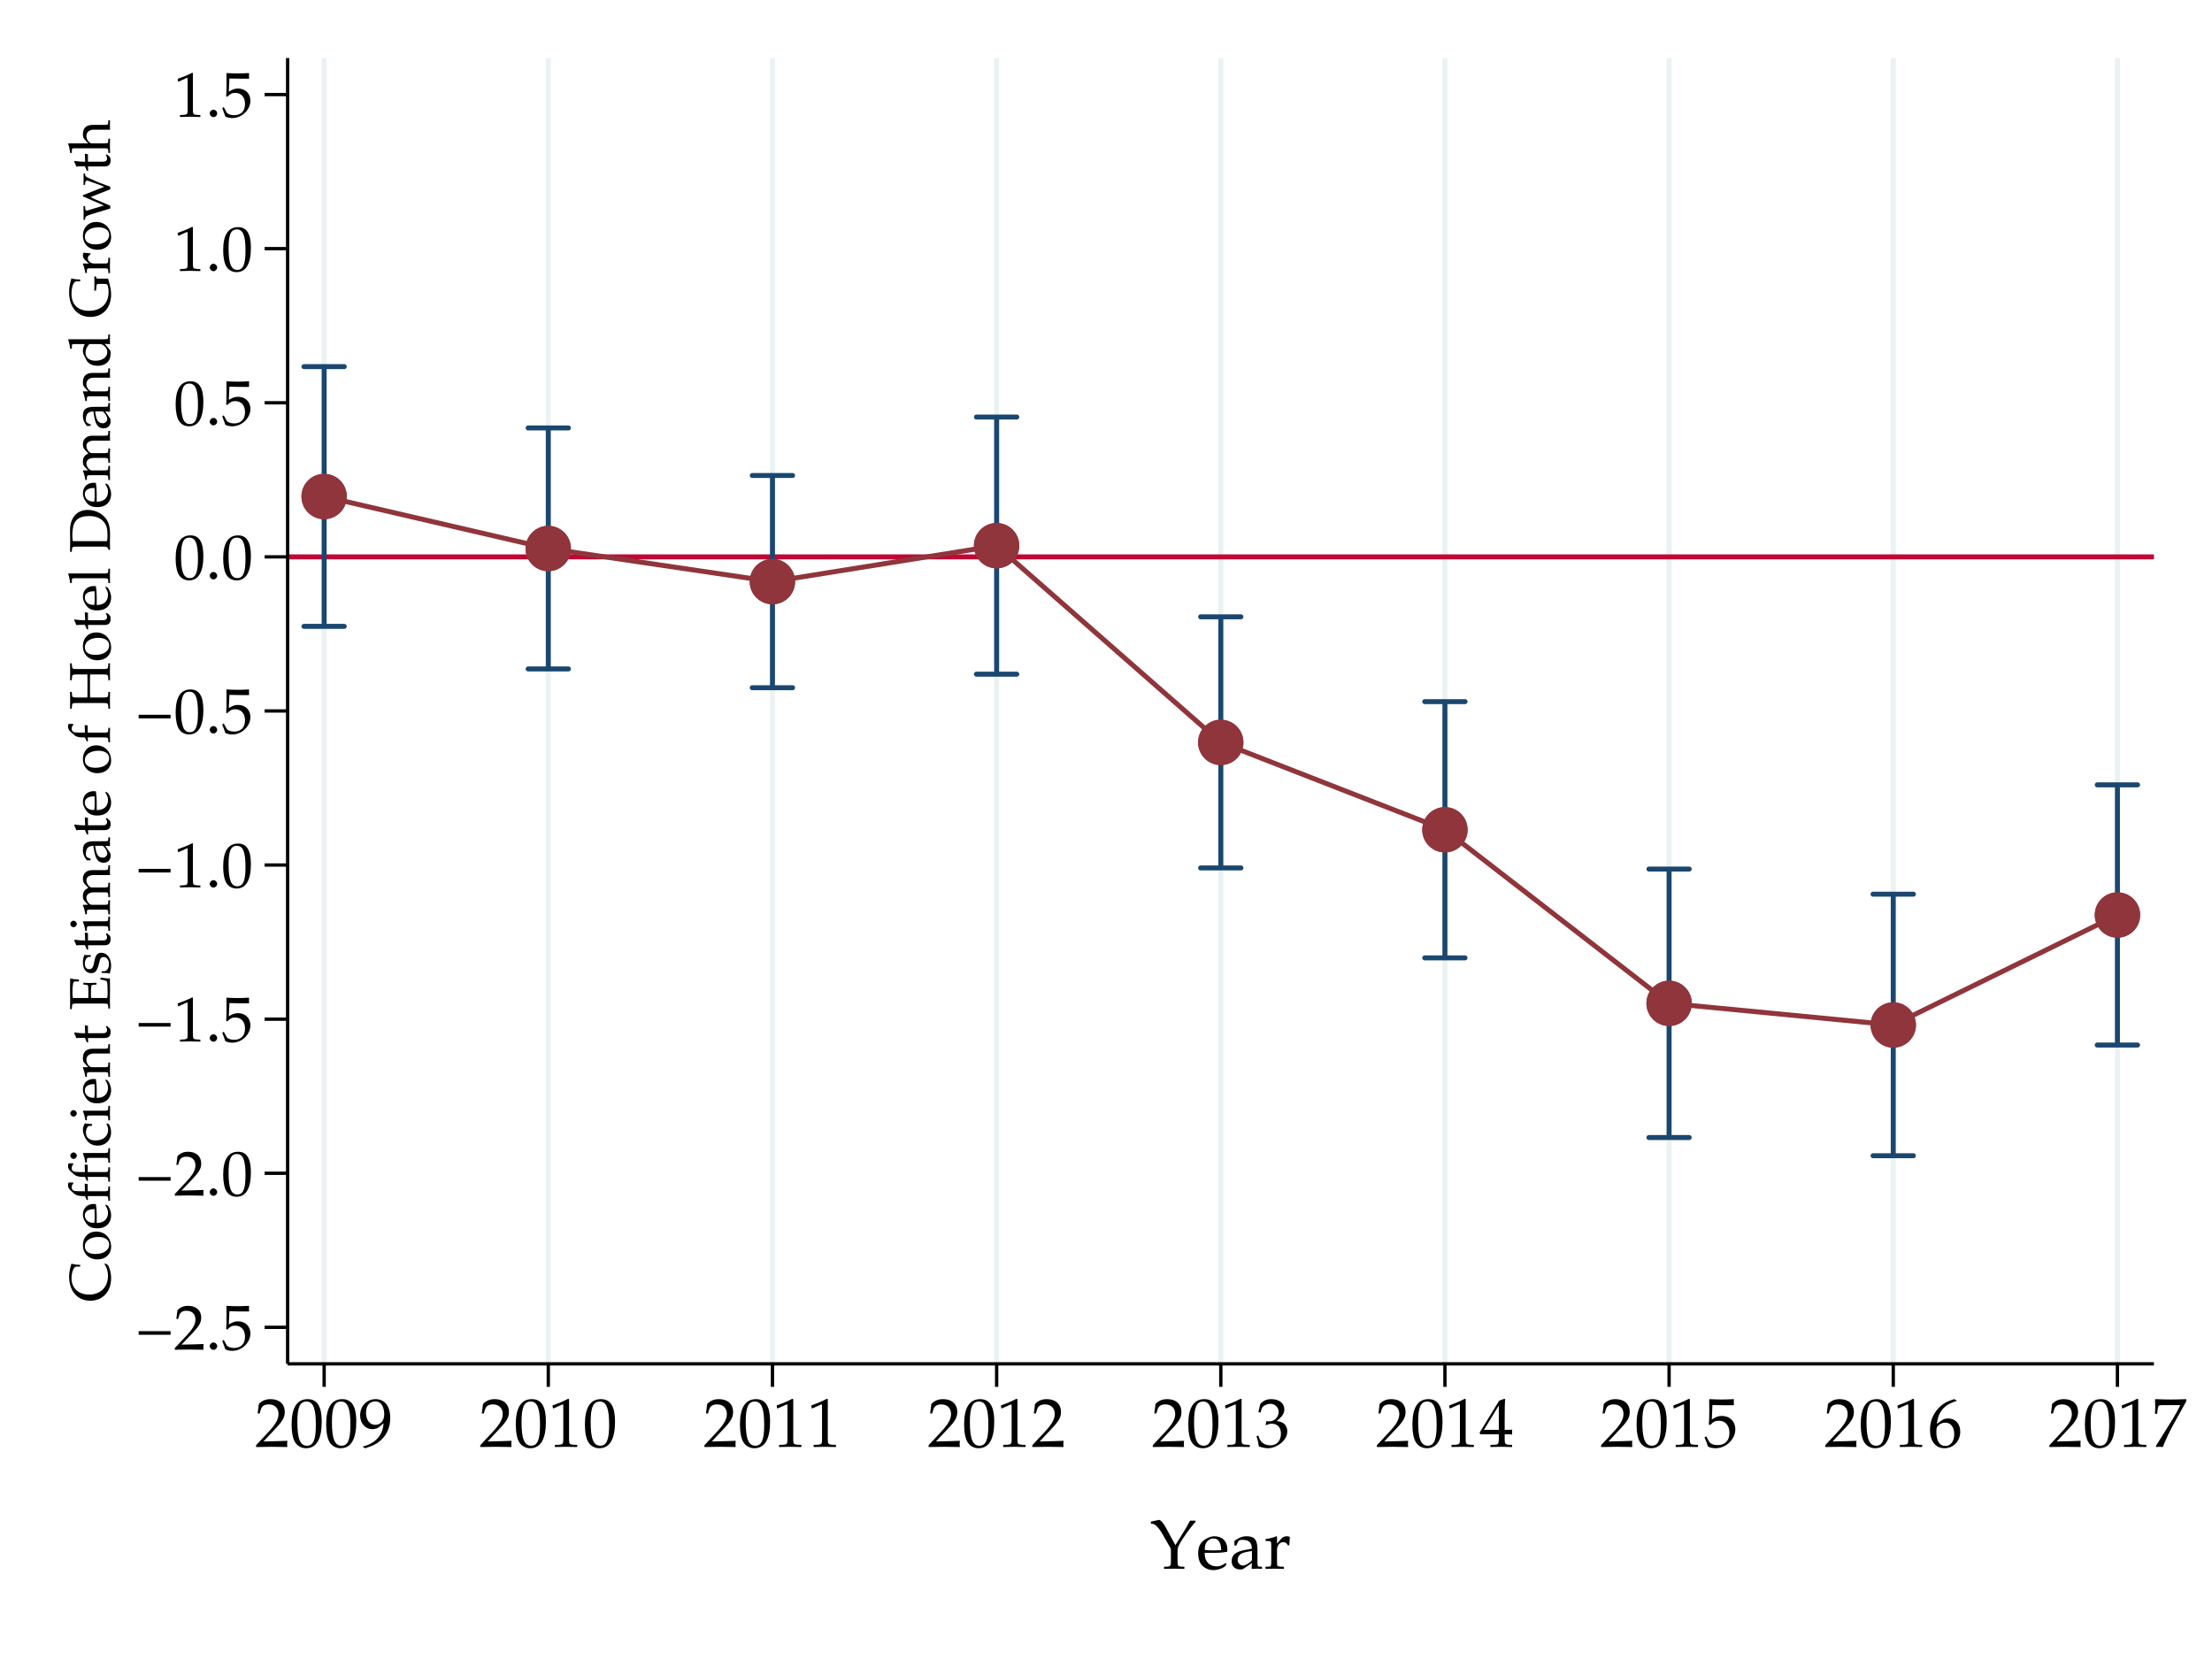 <?xml version="1.0" encoding="UTF-8"?>
<svg xmlns="http://www.w3.org/2000/svg" xmlns:xlink="http://www.w3.org/1999/xlink" width="288pt" height="216pt" viewBox="0 0 288 216" version="1.2">
<defs>
<g>
<symbol overflow="visible" id="glyph0-0">
<path style="stroke:none;" d=""/>
</symbol>
<symbol overflow="visible" id="glyph0-1">
<path style="stroke:none;" d="M 4.578 -1.922 L 4.578 -2.391 L 0.422 -2.391 L 0.422 -1.922 Z M 4.578 -1.922 "/>
</symbol>
<symbol overflow="visible" id="glyph0-2">
<path style="stroke:none;" d="M 0.125 -0.188 L 0.125 0.031 C 1.141 0.016 1.609 0 1.969 0 C 2.328 0 2.812 0.016 3.859 0.031 C 3.844 -0.125 3.844 -0.188 3.844 -0.344 C 3.844 -0.516 3.844 -0.562 3.859 -0.719 C 2.906 -0.672 2.531 -0.672 1 -0.641 L 2.516 -2.234 C 3.312 -3.078 3.562 -3.531 3.562 -4.156 C 3.562 -5.094 2.906 -5.688 1.859 -5.688 C 1.266 -5.688 0.859 -5.516 0.469 -5.109 L 0.328 -3.984 L 0.562 -3.984 L 0.672 -4.359 C 0.812 -4.844 1.094 -5.047 1.656 -5.047 C 2.375 -5.047 2.812 -4.609 2.812 -3.906 C 2.812 -3.281 2.469 -2.672 1.531 -1.688 Z M 0.125 -0.188 "/>
</symbol>
<symbol overflow="visible" id="glyph0-3">
<path style="stroke:none;" d="M 1.016 -0.922 C 0.781 -0.922 0.547 -0.688 0.547 -0.438 C 0.547 -0.188 0.781 0.047 1.016 0.047 C 1.281 0.047 1.516 -0.188 1.516 -0.438 C 1.516 -0.688 1.281 -0.922 1.016 -0.922 Z M 1.016 -0.922 "/>
</symbol>
<symbol overflow="visible" id="glyph0-4">
<path style="stroke:none;" d="M 1.047 -4.984 C 2.109 -4.953 2.578 -4.953 3.562 -4.953 L 3.609 -4.984 C 3.594 -5.125 3.594 -5.172 3.594 -5.328 C 3.594 -5.469 3.594 -5.516 3.609 -5.641 L 3.562 -5.688 C 2.969 -5.656 2.594 -5.641 2.125 -5.641 C 1.656 -5.641 1.297 -5.656 0.688 -5.688 L 0.656 -5.641 C 0.656 -5.141 0.672 -4.672 0.672 -4.5 C 0.672 -3.609 0.656 -3.062 0.625 -2.656 L 0.781 -2.609 C 1.172 -3 1.391 -3.109 1.797 -3.109 C 2.594 -3.109 3.078 -2.547 3.078 -1.656 C 3.078 -0.75 2.562 -0.203 1.656 -0.203 C 1.203 -0.203 0.797 -0.359 0.688 -0.562 L 0.312 -1.25 L 0.109 -1.125 C 0.297 -0.656 0.391 -0.391 0.516 -0.031 C 0.75 0.094 1.062 0.172 1.422 0.172 C 2.672 0.172 3.781 -0.906 3.781 -2.094 C 3.781 -3.016 3.125 -3.672 2.172 -3.672 C 1.781 -3.672 1.484 -3.578 0.969 -3.266 Z M 1.047 -4.984 "/>
</symbol>
<symbol overflow="visible" id="glyph0-5">
<path style="stroke:none;" d="M 2.172 -5.688 C 0.891 -5.688 0.234 -4.672 0.234 -2.672 C 0.234 -1.719 0.406 -0.906 0.688 -0.5 C 0.969 -0.078 1.438 0.172 1.969 0.172 C 3.203 0.172 3.844 -0.906 3.844 -3.016 C 3.844 -4.828 3.297 -5.688 2.172 -5.688 Z M 2.016 -5.391 C 2.828 -5.391 3.141 -4.594 3.141 -2.609 C 3.141 -0.844 2.828 -0.125 2.078 -0.125 C 1.266 -0.125 0.938 -0.953 0.938 -2.969 C 0.938 -4.719 1.234 -5.391 2.016 -5.391 Z M 2.016 -5.391 "/>
</symbol>
<symbol overflow="visible" id="glyph0-6">
<path style="stroke:none;" d="M 0.547 -4.578 L 0.641 -4.578 L 1.703 -5.062 C 1.703 -5.062 1.719 -5.062 1.719 -5.062 C 1.781 -5.062 1.797 -4.984 1.797 -4.797 L 1.797 -0.797 C 1.797 -0.359 1.703 -0.266 1.25 -0.25 L 0.797 -0.219 L 0.797 0.031 C 1.516 0.016 1.969 0 2.156 0 C 2.266 0 2.453 0 2.719 0.016 L 3.453 0.031 L 3.453 -0.219 L 3.016 -0.25 C 2.562 -0.266 2.484 -0.359 2.484 -0.797 L 2.484 -5.688 L 2.375 -5.719 C 1.828 -5.438 1.25 -5.203 0.5 -4.938 Z M 0.547 -4.578 "/>
</symbol>
<symbol overflow="visible" id="glyph1-0">
<path style="stroke:none;" d=""/>
</symbol>
<symbol overflow="visible" id="glyph1-1">
<path style="stroke:none;" d="M -0.625 -5.031 L -0.703 -4.953 C -0.406 -4.5 -0.25 -3.969 -0.25 -3.406 C -0.25 -1.938 -1.234 -0.969 -2.703 -0.969 C -4.094 -0.969 -5 -1.812 -5 -3.109 C -5 -3.859 -4.703 -4.609 -4.406 -4.609 L -3.875 -4.609 L -3.875 -4.844 C -4.25 -4.844 -4.516 -4.875 -5.016 -4.984 C -5.219 -4.328 -5.312 -3.797 -5.312 -3.25 C -5.312 -2.594 -5.156 -1.969 -4.875 -1.469 C -4.359 -0.609 -3.578 -0.172 -2.562 -0.172 C -0.938 -0.172 0.156 -1.344 0.156 -3.109 C 0.156 -3.734 0.016 -4.297 -0.25 -4.812 Z M -0.625 -5.031 "/>
</symbol>
<symbol overflow="visible" id="glyph1-2">
<path style="stroke:none;" d="M -3.516 -2.094 C -3.516 -1 -2.75 -0.234 -1.625 -0.234 C -0.562 -0.234 0.156 -0.906 0.156 -1.875 C 0.156 -3.031 -0.656 -3.859 -1.781 -3.859 C -2.797 -3.859 -3.516 -3.125 -3.516 -2.094 Z M -3.266 -1.953 C -3.266 -2.656 -2.531 -3.156 -1.5 -3.156 C -0.625 -3.156 -0.094 -2.781 -0.094 -2.172 C -0.094 -1.438 -0.812 -0.938 -1.875 -0.938 C -2.797 -0.938 -3.266 -1.297 -3.266 -1.953 Z M -3.266 -1.953 "/>
</symbol>
<symbol overflow="visible" id="glyph1-3">
<path style="stroke:none;" d="M -0.531 -3.281 L -0.594 -3.188 C -0.312 -2.703 -0.25 -2.531 -0.25 -2.203 C -0.25 -1.719 -0.453 -1.328 -0.812 -1.109 C -1.062 -0.969 -1.281 -0.906 -1.719 -0.891 L -1.719 -1.984 C -1.719 -2.5 -1.75 -2.828 -1.828 -3.344 C -1.938 -3.359 -2 -3.359 -2.094 -3.359 C -2.953 -3.359 -3.516 -2.812 -3.516 -1.953 C -3.516 -1.688 -3.422 -1.359 -3.234 -1.062 C -2.875 -0.438 -2.438 -0.188 -1.641 -0.188 C -1.172 -0.188 -0.781 -0.297 -0.5 -0.5 C -0.094 -0.781 0.156 -1.297 0.156 -1.875 C 0.156 -2.156 0.094 -2.422 -0.031 -2.719 C -0.125 -2.922 -0.219 -3.094 -0.266 -3.125 Z M -2 -2.688 C -1.984 -2.312 -1.984 -2.125 -1.984 -1.859 C -1.984 -1.5 -1.984 -1.312 -2.031 -0.906 C -2.375 -0.906 -2.531 -0.938 -2.734 -1.031 C -3.062 -1.188 -3.266 -1.5 -3.266 -1.875 C -3.266 -2.125 -3.172 -2.312 -2.969 -2.453 C -2.719 -2.625 -2.5 -2.672 -2 -2.688 Z M -2 -2.688 "/>
</symbol>
<symbol overflow="visible" id="glyph1-4">
<path style="stroke:none;" d="M -5.375 -2.562 C -5.438 -2.406 -5.453 -2.312 -5.453 -2.203 C -5.453 -1.969 -5.344 -1.719 -5.141 -1.547 L -4.656 -1.109 C -4.406 -0.891 -4.062 -0.797 -3.562 -0.797 L -3.25 -0.797 L -3.016 -0.281 L -2.859 -0.281 L -2.891 -0.797 L -0.766 -0.797 C -0.297 -0.797 -0.234 -0.766 -0.219 -0.516 L -0.203 -0.172 L 0.016 -0.172 C 0 -0.703 0 -0.922 0 -1.109 C 0 -1.312 0 -1.516 0.016 -2.047 L -0.203 -2.047 L -0.219 -1.703 C -0.234 -1.453 -0.297 -1.422 -0.766 -1.422 L -2.891 -1.422 L -2.891 -2.359 L -3.281 -2.406 L -3.25 -1.422 L -3.891 -1.422 C -4.766 -1.422 -4.969 -1.516 -4.969 -1.953 C -4.969 -2.156 -4.906 -2.281 -4.75 -2.469 L -4.797 -2.562 Z M -5.375 -2.562 "/>
</symbol>
<symbol overflow="visible" id="glyph1-5">
<path style="stroke:none;" d="M -3.484 -1.406 L -3.516 -1.344 C -3.359 -0.969 -3.25 -0.562 -3.203 -0.172 L -3 -0.172 L -3 -0.453 C -3 -0.75 -2.953 -0.781 -2.453 -0.781 L -0.766 -0.781 C -0.297 -0.781 -0.234 -0.75 -0.219 -0.5 L -0.203 -0.156 L 0.016 -0.156 C 0 -0.688 0 -0.906 0 -1.094 C 0 -1.297 0 -1.5 0.016 -2.031 L -0.203 -2.031 L -0.219 -1.688 C -0.234 -1.438 -0.297 -1.406 -0.766 -1.406 Z M -5.156 -1.062 C -5.156 -0.844 -4.953 -0.641 -4.734 -0.641 C -4.516 -0.641 -4.312 -0.844 -4.312 -1.062 C -4.312 -1.281 -4.516 -1.484 -4.734 -1.484 C -4.953 -1.484 -5.156 -1.281 -5.156 -1.062 Z M -5.156 -1.062 "/>
</symbol>
<symbol overflow="visible" id="glyph1-6">
<path style="stroke:none;" d="M -2.328 -3 C -2.672 -3 -2.984 -3.031 -3.25 -3.094 C -3.438 -2.797 -3.516 -2.531 -3.516 -2.234 C -3.516 -1.875 -3.375 -1.469 -3.109 -1.016 C -2.766 -0.469 -2.25 -0.188 -1.578 -0.188 C -0.562 -0.188 0.156 -0.906 0.156 -1.906 C 0.156 -2.297 0 -2.859 -0.109 -2.938 L -0.344 -3.094 L -0.453 -3.016 C -0.312 -2.734 -0.234 -2.5 -0.234 -2.234 C -0.234 -1.391 -0.891 -0.859 -1.875 -0.859 C -2.688 -0.859 -3.125 -1.234 -3.125 -1.906 C -3.125 -2.25 -2.984 -2.594 -2.797 -2.734 L -2.328 -2.781 Z M -2.328 -3 "/>
</symbol>
<symbol overflow="visible" id="glyph1-7">
<path style="stroke:none;" d="M 0.016 -3.078 C 0 -3.406 0 -3.547 0 -3.672 C 0 -3.781 0 -3.922 0.016 -4.297 L -0.203 -4.297 L -0.219 -3.984 C -0.234 -3.734 -0.281 -3.703 -0.766 -3.703 L -2.219 -3.703 C -3.094 -3.703 -3.516 -3.297 -3.516 -2.453 C -3.516 -2.172 -3.469 -2.016 -3.328 -1.859 L -2.828 -1.297 L -3.484 -1.297 L -3.516 -1.219 C -3.359 -0.844 -3.25 -0.438 -3.203 -0.047 L -3 -0.047 L -3 -0.328 C -3 -0.625 -2.953 -0.656 -2.453 -0.656 L -0.766 -0.656 C -0.297 -0.656 -0.234 -0.641 -0.219 -0.375 L -0.203 -0.047 L 0.016 -0.047 C 0 -0.531 0 -0.734 0 -0.969 C 0 -1.219 0 -1.422 0.016 -1.906 L -0.203 -1.906 L -0.219 -1.562 C -0.234 -1.312 -0.297 -1.297 -0.766 -1.297 L -2.359 -1.297 C -2.688 -1.297 -3.062 -1.781 -3.062 -2.25 C -3.062 -2.75 -2.688 -3.078 -2.109 -3.078 Z M 0.016 -3.078 "/>
</symbol>
<symbol overflow="visible" id="glyph1-8">
<path style="stroke:none;" d="M -2.859 -0.734 L -0.703 -0.734 C -0.156 -0.734 0.094 -0.984 0.094 -1.562 C 0.094 -1.734 0.047 -1.906 0 -1.953 L -0.391 -2.312 L -0.531 -2.219 C -0.406 -2.031 -0.375 -1.922 -0.375 -1.781 C -0.375 -1.484 -0.531 -1.359 -0.906 -1.359 L -2.859 -1.359 L -2.859 -2.328 L -3.266 -2.391 L -3.219 -1.359 L -3.516 -1.359 C -3.828 -1.359 -4.094 -1.391 -4.578 -1.453 L -4.656 -1.359 C -4.547 -1.172 -4.453 -0.953 -4.375 -0.719 C -4.141 -0.75 -4 -0.75 -3.781 -0.75 L -3.25 -0.75 L -3 -0.172 L -2.828 -0.172 Z M -2.859 -0.734 "/>
</symbol>
<symbol overflow="visible" id="glyph1-9">
<path style="stroke:none;" d=""/>
</symbol>
<symbol overflow="visible" id="glyph1-10">
<path style="stroke:none;" d="M -0.203 -0.25 L 0.016 -0.25 C 0 -0.719 0 -0.938 0 -1.188 C 0 -1.312 0 -1.484 0 -1.703 C 0.016 -2.359 0.016 -2.641 0.016 -2.922 C 0.016 -3.203 0.016 -3.531 0 -4.172 C -0.438 -4.172 -0.844 -4.219 -1.234 -4.297 L -1.234 -4.031 L -0.969 -3.984 C -0.656 -3.938 -0.422 -3.844 -0.375 -3.75 C -0.328 -3.594 -0.297 -3.031 -0.297 -2.344 C -0.297 -1.953 -0.297 -1.844 -0.359 -1.625 L -2.453 -1.625 C -2.469 -1.828 -2.469 -2 -2.469 -2.391 C -2.469 -2.953 -2.453 -3.156 -2.391 -3.281 L -2.203 -3.344 L -1.75 -3.375 L -1.75 -3.609 C -2.266 -3.594 -2.438 -3.578 -2.594 -3.578 C -2.734 -3.578 -2.953 -3.594 -3.453 -3.609 L -3.453 -3.375 L -3.062 -3.344 C -3 -3.344 -2.938 -3.312 -2.875 -3.281 C -2.812 -3.156 -2.797 -2.938 -2.797 -2.438 C -2.797 -2.094 -2.797 -1.906 -2.812 -1.625 L -4.812 -1.625 C -4.875 -1.844 -4.875 -1.969 -4.875 -2.297 C -4.875 -2.922 -4.875 -3.016 -4.797 -3.484 C -4.75 -3.75 -4.703 -3.781 -4.516 -3.781 L -4.031 -3.781 L -4.031 -4.047 C -4.469 -4.047 -4.859 -4.094 -5.172 -4.172 C -5.188 -3.812 -5.188 -3.578 -5.188 -3.234 C -5.188 -3.047 -5.188 -2.797 -5.188 -2.5 C -5.172 -2.031 -5.172 -1.672 -5.172 -1.5 C -5.172 -1.234 -5.172 -0.906 -5.188 -0.172 L -4.969 -0.172 L -4.938 -0.531 C -4.922 -0.875 -4.859 -0.906 -4.266 -0.906 L -0.906 -0.906 C -0.312 -0.906 -0.25 -0.875 -0.219 -0.531 Z M -0.203 -0.25 "/>
</symbol>
<symbol overflow="visible" id="glyph1-11">
<path style="stroke:none;" d="M -1.078 -0.312 C -0.562 -0.312 -0.328 -0.297 -0.031 -0.219 C 0.094 -0.625 0.156 -0.906 0.156 -1.25 C 0.156 -2.234 -0.375 -2.938 -1.109 -2.938 C -1.344 -2.938 -1.516 -2.875 -1.656 -2.734 C -1.859 -2.531 -1.938 -2.297 -2.062 -1.625 C -2.188 -1 -2.344 -0.797 -2.688 -0.797 C -3.062 -0.797 -3.266 -1.062 -3.266 -1.516 C -3.266 -2.031 -3 -2.406 -2.656 -2.406 L -2.484 -2.406 L -2.484 -2.625 C -2.922 -2.625 -3.094 -2.625 -3.328 -2.656 C -3.469 -2.25 -3.516 -2 -3.516 -1.688 C -3.516 -0.812 -3.109 -0.281 -2.438 -0.281 C -2.062 -0.281 -1.828 -0.438 -1.672 -0.781 C -1.562 -0.969 -1.453 -1.375 -1.328 -1.891 C -1.266 -2.234 -1.109 -2.375 -0.812 -2.375 C -0.406 -2.375 -0.125 -2 -0.125 -1.469 C -0.125 -0.922 -0.391 -0.531 -0.766 -0.531 L -1.078 -0.531 Z M -1.078 -0.312 "/>
</symbol>
<symbol overflow="visible" id="glyph1-12">
<path style="stroke:none;" d="M -0.203 -0.125 L 0.016 -0.125 C 0 -0.656 0 -0.859 0 -1.078 C 0 -1.312 0 -1.5 0.016 -1.969 L -0.203 -1.969 L -0.219 -1.656 C -0.234 -1.391 -0.297 -1.375 -0.766 -1.375 L -2.359 -1.375 C -2.688 -1.375 -3.062 -1.875 -3.062 -2.312 C -3.062 -2.719 -2.672 -3 -2.109 -3 L -0.766 -3 C -0.297 -3 -0.234 -2.984 -0.219 -2.719 L -0.203 -2.375 L 0.016 -2.375 C 0 -2.906 0 -3.125 0 -3.312 C 0 -3.516 0 -3.719 0.016 -4.25 L -0.203 -4.25 L -0.219 -3.906 C -0.234 -3.656 -0.297 -3.625 -0.766 -3.625 L -2.359 -3.625 C -2.688 -3.625 -3.062 -4.125 -3.062 -4.578 C -3.062 -4.984 -2.672 -5.25 -2.109 -5.25 L 0.016 -5.25 C 0 -5.609 0 -5.719 0 -5.844 C 0 -5.969 0 -6.094 0.016 -6.516 L -0.203 -6.516 L -0.219 -6.172 C -0.234 -5.906 -0.297 -5.891 -0.766 -5.891 L -2.312 -5.891 C -3.047 -5.891 -3.516 -5.453 -3.516 -4.766 C -3.516 -4.5 -3.453 -4.281 -3.328 -4.141 L -2.812 -3.578 C -3.328 -3.344 -3.516 -3.031 -3.516 -2.516 C -3.516 -2.234 -3.453 -2.031 -3.328 -1.891 L -2.844 -1.375 L -3.484 -1.375 L -3.516 -1.312 C -3.359 -0.938 -3.25 -0.531 -3.203 -0.141 L -3 -0.141 L -3 -0.406 C -3 -0.719 -2.953 -0.75 -2.453 -0.75 L -0.766 -0.75 C -0.297 -0.75 -0.234 -0.719 -0.219 -0.469 Z M -0.203 -0.125 "/>
</symbol>
<symbol overflow="visible" id="glyph1-13">
<path style="stroke:none;" d="M -0.609 -2.438 L 0.016 -2.391 C 0 -2.766 0 -2.875 0 -2.984 C 0 -3.078 0 -3.125 0.016 -3.375 L 0.016 -3.531 L -0.203 -3.531 L -0.219 -3.234 C -0.219 -3.062 -0.281 -3.031 -0.656 -3.031 L -2.031 -3.031 C -3.125 -3.031 -3.516 -2.719 -3.516 -1.844 C -3.516 -1.516 -3.438 -1.219 -3.266 -0.938 L -3.016 -0.547 L -2.531 -0.547 L -2.484 -0.734 L -2.719 -0.828 C -3.078 -0.984 -3.125 -1.062 -3.125 -1.406 C -3.125 -2.109 -2.844 -2.406 -2.156 -2.438 L -2.031 -1.688 C -1.844 -0.672 -1.484 -0.234 -0.828 -0.234 C -0.25 -0.234 0.094 -0.578 0.094 -1.188 C 0.094 -1.328 0.062 -1.453 0.031 -1.5 Z M -0.938 -2.438 C -0.625 -2.219 -0.344 -1.734 -0.344 -1.453 C -0.344 -1.141 -0.609 -0.891 -0.938 -0.891 C -1.203 -0.891 -1.484 -1.031 -1.609 -1.25 C -1.734 -1.438 -1.844 -1.844 -1.922 -2.438 Z M -0.938 -2.438 "/>
</symbol>
<symbol overflow="visible" id="glyph1-14">
<path style="stroke:none;" d="M -4.969 -6.078 L -5.188 -6.078 C -5.172 -5.625 -5.172 -5.359 -5.172 -4.969 C -5.172 -4.594 -5.172 -4.328 -5.188 -3.875 L -4.969 -3.875 L -4.938 -4.234 C -4.922 -4.578 -4.859 -4.625 -4.266 -4.625 L -2.938 -4.625 C -2.922 -4.469 -2.922 -4.297 -2.922 -4 L -2.922 -2.25 C -2.922 -1.938 -2.922 -1.766 -2.938 -1.625 L -4.266 -1.625 C -4.859 -1.625 -4.922 -1.656 -4.938 -2 L -4.969 -2.359 L -5.188 -2.359 C -5.172 -1.906 -5.172 -1.641 -5.172 -1.266 C -5.172 -0.891 -5.172 -0.609 -5.188 -0.172 L -4.969 -0.172 L -4.938 -0.531 C -4.922 -0.875 -4.859 -0.906 -4.266 -0.906 L -0.906 -0.906 C -0.312 -0.906 -0.25 -0.875 -0.219 -0.531 L -0.203 -0.172 L 0.016 -0.172 C 0 -0.609 0 -0.875 0 -1.266 C 0 -1.656 0 -1.922 0.016 -2.359 L -0.203 -2.359 L -0.219 -2 C -0.25 -1.656 -0.312 -1.625 -0.906 -1.625 L -2.578 -1.625 C -2.594 -1.828 -2.594 -1.938 -2.594 -2.25 L -2.594 -4 C -2.594 -4.297 -2.594 -4.422 -2.578 -4.625 L -0.906 -4.625 C -0.312 -4.625 -0.25 -4.578 -0.219 -4.234 L -0.203 -3.875 L 0.016 -3.875 C 0 -4.312 0 -4.578 0 -4.969 C 0 -5.375 0 -5.625 0.016 -6.078 L -0.203 -6.078 L -0.219 -5.719 C -0.25 -5.375 -0.312 -5.328 -0.906 -5.328 L -4.266 -5.328 C -4.859 -5.328 -4.922 -5.375 -4.938 -5.719 Z M -4.969 -6.078 "/>
</symbol>
<symbol overflow="visible" id="glyph1-15">
<path style="stroke:none;" d="M -0.203 -0.156 L 0.016 -0.156 C 0 -0.688 0 -0.906 0 -1.094 C 0 -1.297 0 -1.5 0.016 -2.031 L -0.203 -2.031 L -0.219 -1.688 C -0.234 -1.438 -0.297 -1.406 -0.766 -1.406 L -5.391 -1.406 L -5.438 -1.344 C -5.312 -1.016 -5.25 -0.766 -5.172 -0.172 L -4.953 -0.172 L -4.953 -0.594 C -4.953 -0.734 -4.875 -0.781 -4.656 -0.781 L -0.766 -0.781 C -0.297 -0.781 -0.234 -0.75 -0.219 -0.5 Z M -0.203 -0.156 "/>
</symbol>
<symbol overflow="visible" id="glyph1-16">
<path style="stroke:none;" d="M -0.156 -0.422 L 0.016 -0.422 C 0 -1.031 0 -1.281 0 -1.469 C 0 -1.672 0 -1.859 0.016 -2.203 C 0.016 -2.328 0.016 -2.438 0.016 -2.562 C 0.016 -3.531 -0.219 -4.234 -0.75 -4.766 C -1.281 -5.297 -2.078 -5.625 -2.891 -5.625 C -4.281 -5.625 -5.188 -4.609 -5.188 -3.016 C -5.188 -2.938 -5.188 -2.844 -5.188 -2.734 C -5.172 -2.141 -5.172 -2.031 -5.172 -1.703 C -5.172 -1.422 -5.172 -1.047 -5.188 -0.172 L -4.969 -0.172 L -4.938 -0.469 C -4.922 -0.812 -4.859 -0.844 -4.266 -0.844 L -0.719 -0.844 C -0.5 -0.844 -0.328 -0.781 -0.266 -0.656 Z M -4.828 -1.562 C -4.875 -1.75 -4.891 -1.984 -4.891 -2.391 C -4.891 -2.938 -4.797 -3.516 -4.656 -3.844 C -4.594 -4 -4.484 -4.156 -4.344 -4.312 C -3.984 -4.656 -3.453 -4.828 -2.688 -4.828 C -1.875 -4.828 -1.234 -4.578 -0.828 -4.109 C -0.438 -3.656 -0.312 -3.203 -0.312 -2.328 C -0.312 -1.984 -0.328 -1.75 -0.375 -1.562 Z M -4.828 -1.562 "/>
</symbol>
<symbol overflow="visible" id="glyph1-17">
<path style="stroke:none;" d="M -3.281 -3.094 C -3.469 -2.656 -3.516 -2.469 -3.516 -2.203 C -3.516 -2 -3.469 -1.812 -3.375 -1.625 L -3.031 -0.969 C -2.812 -0.531 -2.25 -0.266 -1.609 -0.266 C -1.031 -0.266 -0.547 -0.453 -0.234 -0.812 C -0.016 -1.078 0.094 -1.422 0.094 -1.922 C 0.094 -2.094 0.062 -2.25 0.031 -2.281 L -0.672 -3.125 L 0.016 -3.078 C 0 -3.422 0 -3.547 0 -3.656 C 0 -3.719 0 -3.828 0 -3.984 L 0.016 -4.344 L -0.203 -4.344 L -0.219 -4 C -0.234 -3.75 -0.297 -3.719 -0.766 -3.719 L -5.391 -3.719 L -5.438 -3.656 C -5.312 -3.328 -5.25 -3.078 -5.172 -2.484 L -4.953 -2.484 L -4.953 -2.906 C -4.953 -3.031 -4.875 -3.094 -4.656 -3.094 Z M -1.656 -3.094 C -1.172 -3.094 -1.094 -3.078 -0.922 -2.984 C -0.562 -2.766 -0.344 -2.406 -0.344 -2.047 C -0.344 -1.391 -0.969 -0.922 -1.875 -0.922 C -2.688 -0.922 -3.172 -1.312 -3.172 -2 C -3.172 -2.266 -3.078 -2.562 -2.891 -2.828 C -2.797 -2.984 -2.688 -3.094 -2.625 -3.094 Z M -1.656 -3.094 "/>
</symbol>
<symbol overflow="visible" id="glyph1-18">
<path style="stroke:none;" d="M -3.875 -4.812 L -3.875 -5.047 C -4.25 -5.047 -4.609 -5.078 -5.016 -5.188 C -5.25 -4.344 -5.312 -3.984 -5.312 -3.375 C -5.312 -1.438 -4.219 -0.172 -2.547 -0.172 C -0.938 -0.172 0.156 -1.328 0.156 -3.094 C 0.156 -3.625 0.062 -4.125 -0.234 -5.156 L -1.5 -5.156 C -1.719 -5.156 -1.75 -5.172 -1.766 -5.25 L -1.844 -5.453 L -2.031 -5.438 C -2.016 -4.766 -2.016 -4.75 -2.016 -4.5 C -2.016 -4.266 -2.016 -4.234 -2.031 -3.594 L -1.812 -3.594 L -1.75 -4.219 C -1.734 -4.406 -1.672 -4.469 -1.5 -4.469 L -0.734 -4.469 C -0.562 -4.469 -0.469 -4.453 -0.406 -4.422 C -0.266 -4.344 -0.172 -3.891 -0.172 -3.406 C -0.172 -1.906 -1.156 -0.969 -2.719 -0.969 C -4.172 -0.969 -5 -1.781 -5 -3.188 C -5 -3.578 -4.953 -3.891 -4.875 -4.188 C -4.734 -4.625 -4.547 -4.812 -4.266 -4.812 Z M -3.875 -4.812 "/>
</symbol>
<symbol overflow="visible" id="glyph1-19">
<path style="stroke:none;" d="M -0.203 -0.156 L 0.016 -0.156 C 0 -0.656 0 -0.875 0 -1.078 C 0 -1.266 0 -1.531 0.016 -2.156 L -0.203 -2.156 L -0.219 -1.766 C -0.25 -1.422 -0.266 -1.406 -0.766 -1.406 L -2.062 -1.406 C -2.5 -1.406 -2.875 -1.703 -2.875 -2.078 C -2.875 -2.297 -2.781 -2.453 -2.531 -2.578 L -2.531 -2.734 L -3.438 -2.812 C -3.484 -2.719 -3.516 -2.594 -3.516 -2.453 C -3.516 -2.234 -3.406 -2 -3.203 -1.828 L -2.719 -1.406 L -3.484 -1.406 L -3.516 -1.344 C -3.359 -0.969 -3.25 -0.562 -3.203 -0.172 L -3 -0.172 L -3 -0.453 C -3 -0.75 -2.953 -0.781 -2.453 -0.781 L -0.766 -0.781 C -0.297 -0.781 -0.234 -0.75 -0.219 -0.5 Z M -0.203 -0.156 "/>
</symbol>
<symbol overflow="visible" id="glyph1-20">
<path style="stroke:none;" d="M -3.516 -3.094 C -2.062 -2.469 -1.844 -2.375 -0.781 -1.906 L -2.844 -1.281 C -2.922 -1.25 -2.984 -1.25 -3.031 -1.25 C -3.156 -1.25 -3.203 -1.328 -3.219 -1.531 L -3.234 -1.828 L -3.438 -1.828 C -3.422 -1.094 -3.422 -1.094 -3.422 -0.938 C -3.422 -0.781 -3.422 -0.781 -3.438 -0.047 L -3.234 -0.047 L -3.219 -0.25 C -3.203 -0.469 -3.047 -0.562 -2.469 -0.75 L 0.047 -1.516 L 0.047 -1.875 L -1.672 -2.609 C -1.766 -2.641 -1.703 -2.625 -1.844 -2.672 C -1.969 -2.734 -2.078 -2.797 -2.203 -2.844 L -2.516 -3 L 0.047 -4.016 L 0.047 -4.359 L -0.438 -4.531 C -0.75 -4.641 -1.078 -4.75 -1.391 -4.875 L -2.562 -5.391 C -3.062 -5.609 -3.188 -5.703 -3.219 -5.859 L -3.234 -6.062 L -3.438 -6.062 C -3.422 -5.594 -3.422 -5.438 -3.422 -5.328 C -3.422 -5.203 -3.422 -5.062 -3.438 -4.594 L -3.234 -4.594 L -3.219 -4.844 C -3.203 -5.031 -3.125 -5.141 -2.984 -5.141 C -2.906 -5.141 -2.812 -5.125 -2.719 -5.078 L -1.672 -4.703 C -1.5 -4.656 -1.344 -4.594 -0.734 -4.344 L -2.906 -3.484 C -3.172 -3.375 -3.312 -3.328 -3.516 -3.266 Z M -3.516 -3.094 "/>
</symbol>
<symbol overflow="visible" id="glyph1-21">
<path style="stroke:none;" d="M -0.203 -0.047 L 0.016 -0.047 C 0 -0.531 0 -0.734 0 -0.969 C 0 -1.219 0 -1.422 0.016 -1.906 L -0.203 -1.906 L -0.219 -1.562 C -0.234 -1.312 -0.297 -1.297 -0.766 -1.297 L -2.359 -1.297 C -2.688 -1.297 -3.062 -1.781 -3.062 -2.25 C -3.062 -2.75 -2.688 -3.078 -2.109 -3.078 L 0.016 -3.078 C 0 -3.406 0 -3.547 0 -3.672 C 0 -3.781 0 -3.922 0.016 -4.297 L -0.203 -4.297 L -0.219 -3.984 C -0.234 -3.734 -0.281 -3.703 -0.766 -3.703 L -2.219 -3.703 C -3.094 -3.703 -3.516 -3.297 -3.516 -2.453 C -3.516 -2.172 -3.469 -2.016 -3.328 -1.859 L -2.828 -1.297 L -5.391 -1.297 L -5.438 -1.219 C -5.312 -0.891 -5.25 -0.641 -5.172 -0.047 L -4.953 -0.047 L -4.953 -0.469 C -4.953 -0.609 -4.875 -0.656 -4.656 -0.656 L -0.766 -0.656 C -0.297 -0.656 -0.234 -0.641 -0.219 -0.375 Z M -0.203 -0.047 "/>
</symbol>
<symbol overflow="visible" id="glyph2-0">
<path style="stroke:none;" d=""/>
</symbol>
<symbol overflow="visible" id="glyph2-1">
<path style="stroke:none;" d="M 0.141 -0.203 L 0.141 0.031 C 1.234 0.016 1.75 0 2.156 0 C 2.531 0 3.062 0.016 4.219 0.031 C 4.188 -0.141 4.188 -0.203 4.188 -0.375 C 4.188 -0.562 4.188 -0.609 4.219 -0.781 C 3.172 -0.734 2.766 -0.734 1.094 -0.688 L 2.734 -2.438 C 3.609 -3.359 3.875 -3.859 3.875 -4.531 C 3.875 -5.562 3.172 -6.203 2.031 -6.203 C 1.391 -6.203 0.938 -6.016 0.5 -5.578 L 0.344 -4.344 L 0.609 -4.344 L 0.734 -4.766 C 0.875 -5.297 1.188 -5.516 1.797 -5.516 C 2.578 -5.516 3.062 -5.031 3.062 -4.266 C 3.062 -3.578 2.688 -2.922 1.672 -1.844 Z M 0.141 -0.203 "/>
</symbol>
<symbol overflow="visible" id="glyph2-2">
<path style="stroke:none;" d="M 2.359 -6.203 C 0.969 -6.203 0.266 -5.094 0.266 -2.922 C 0.266 -1.875 0.438 -0.984 0.75 -0.547 C 1.047 -0.078 1.578 0.188 2.141 0.188 C 3.5 0.188 4.188 -0.984 4.188 -3.297 C 4.188 -5.266 3.594 -6.203 2.359 -6.203 Z M 2.203 -5.891 C 3.078 -5.891 3.422 -5 3.422 -2.844 C 3.422 -0.922 3.094 -0.141 2.266 -0.141 C 1.375 -0.141 1.016 -1.047 1.016 -3.234 C 1.016 -5.141 1.344 -5.891 2.203 -5.891 Z M 2.203 -5.891 "/>
</symbol>
<symbol overflow="visible" id="glyph2-3">
<path style="stroke:none;" d="M 0.859 0.188 C 1.859 -0.141 2.297 -0.344 2.781 -0.766 C 3.656 -1.516 4.109 -2.531 4.109 -3.75 C 4.109 -5.281 3.391 -6.203 2.203 -6.203 C 1.047 -6.203 0.188 -5.297 0.188 -4.094 C 0.188 -3.047 0.859 -2.297 1.797 -2.297 C 2.109 -2.297 2.453 -2.406 2.609 -2.531 L 3.234 -3.062 C 3.172 -1.547 2.188 -0.438 0.562 -0.047 L 0.562 0.031 Z M 2.156 -5.906 C 2.562 -5.906 2.859 -5.734 3.062 -5.375 C 3.234 -5.078 3.328 -4.656 3.328 -4.25 C 3.328 -3.406 2.859 -2.859 2.156 -2.859 C 1.438 -2.859 0.953 -3.484 0.953 -4.422 C 0.953 -5.344 1.406 -5.906 2.156 -5.906 Z M 2.156 -5.906 "/>
</symbol>
<symbol overflow="visible" id="glyph2-4">
<path style="stroke:none;" d="M 0.609 -5 L 0.688 -5 L 1.859 -5.516 C 1.859 -5.531 1.875 -5.531 1.875 -5.531 C 1.938 -5.531 1.953 -5.438 1.953 -5.234 L 1.953 -0.859 C 1.953 -0.391 1.859 -0.297 1.375 -0.266 L 0.859 -0.25 L 0.859 0.031 C 1.641 0.016 2.156 0 2.344 0 C 2.469 0 2.672 0 2.969 0.016 L 3.766 0.031 L 3.766 -0.25 L 3.297 -0.266 C 2.797 -0.297 2.703 -0.391 2.703 -0.859 L 2.703 -6.203 L 2.578 -6.25 C 2 -5.938 1.359 -5.672 0.547 -5.375 Z M 0.609 -5 "/>
</symbol>
<symbol overflow="visible" id="glyph2-5">
<path style="stroke:none;" d="M 0.391 -4.484 L 0.672 -4.484 L 0.828 -4.984 C 0.922 -5.297 1.484 -5.594 1.969 -5.594 C 2.547 -5.594 3.031 -5.125 3.031 -4.547 C 3.031 -3.875 2.484 -3.312 1.859 -3.312 C 1.781 -3.312 1.688 -3.328 1.562 -3.328 L 1.438 -3.344 L 1.328 -2.859 L 1.391 -2.812 C 1.734 -2.969 1.891 -3 2.141 -3 C 2.891 -3 3.328 -2.531 3.328 -1.703 C 3.328 -0.781 2.781 -0.188 1.938 -0.188 C 1.516 -0.188 1.141 -0.328 0.875 -0.562 C 0.656 -0.781 0.547 -0.984 0.375 -1.469 L 0.141 -1.375 C 0.328 -0.828 0.391 -0.5 0.453 -0.047 C 0.922 0.109 1.312 0.188 1.656 0.188 C 2.359 0.188 3.172 -0.219 3.672 -0.797 C 4 -1.172 4.156 -1.578 4.156 -2.016 C 4.156 -2.453 3.984 -2.812 3.672 -3.047 C 3.453 -3.203 3.219 -3.281 2.766 -3.359 C 3.484 -3.922 3.766 -4.328 3.766 -4.875 C 3.766 -5.672 3.094 -6.203 2.094 -6.203 C 1.484 -6.203 1.078 -6.031 0.641 -5.594 Z M 0.391 -4.484 "/>
</symbol>
<symbol overflow="visible" id="glyph2-6">
<path style="stroke:none;" d="M 2.516 -1.625 L 2.516 -0.953 C 2.516 -0.406 2.422 -0.281 1.984 -0.266 L 1.422 -0.25 L 1.422 0.031 C 2.234 0.016 2.578 0 2.828 0 C 3.109 0 3.469 0.016 4.25 0.031 L 4.25 -0.25 L 3.812 -0.266 C 3.375 -0.297 3.281 -0.406 3.281 -0.953 L 3.281 -1.625 C 3.812 -1.625 4 -1.625 4.25 -1.594 L 4.25 -2.234 C 3.953 -2.203 3.781 -2.203 3.516 -2.203 L 3.281 -2.203 L 3.281 -3.453 C 3.281 -5.062 3.297 -5.828 3.344 -6.203 L 3.234 -6.25 L 2.562 -6 L 0.016 -1.844 L 0.109 -1.625 Z M 2.516 -2.203 L 0.578 -2.203 L 2.516 -5.375 Z M 2.516 -2.203 "/>
</symbol>
<symbol overflow="visible" id="glyph2-7">
<path style="stroke:none;" d="M 1.141 -5.438 C 2.297 -5.406 2.812 -5.406 3.891 -5.406 L 3.938 -5.438 C 3.922 -5.594 3.922 -5.641 3.922 -5.812 C 3.922 -5.953 3.922 -6.016 3.938 -6.156 L 3.891 -6.203 C 3.234 -6.172 2.828 -6.156 2.328 -6.156 C 1.812 -6.156 1.406 -6.172 0.75 -6.203 L 0.719 -6.156 C 0.719 -5.609 0.734 -5.094 0.734 -4.906 C 0.734 -3.938 0.719 -3.344 0.672 -2.891 L 0.859 -2.844 C 1.281 -3.281 1.516 -3.391 1.969 -3.391 C 2.828 -3.391 3.359 -2.781 3.359 -1.812 C 3.359 -0.812 2.797 -0.219 1.812 -0.219 C 1.312 -0.219 0.875 -0.391 0.75 -0.625 L 0.328 -1.359 L 0.109 -1.234 C 0.328 -0.719 0.438 -0.438 0.562 -0.031 C 0.812 0.109 1.156 0.188 1.562 0.188 C 2.922 0.188 4.125 -0.984 4.125 -2.281 C 4.125 -3.297 3.406 -4.016 2.375 -4.016 C 1.938 -4.016 1.625 -3.906 1.062 -3.562 Z M 1.141 -5.438 "/>
</symbol>
<symbol overflow="visible" id="glyph2-8">
<path style="stroke:none;" d="M 3.75 -6.047 L 3.406 -6.203 C 2.547 -5.906 2.172 -5.734 1.719 -5.344 C 0.797 -4.547 0.281 -3.453 0.281 -2.219 C 0.281 -0.734 1 0.188 2.172 0.188 C 3.344 0.188 4.219 -0.734 4.219 -1.969 C 4.219 -3 3.594 -3.688 2.641 -3.688 C 2.188 -3.688 1.906 -3.562 1.391 -3.141 C 1.281 -3.062 1.281 -3.047 1.172 -2.984 C 1.375 -4.609 2.125 -5.484 3.75 -5.969 Z M 2.281 -3.141 C 2.984 -3.141 3.438 -2.562 3.438 -1.656 C 3.438 -0.719 2.984 -0.109 2.281 -0.109 C 1.516 -0.109 1.109 -0.766 1.109 -1.984 C 1.109 -2.297 1.141 -2.453 1.219 -2.594 C 1.422 -2.922 1.859 -3.141 2.281 -3.141 Z M 2.281 -3.141 "/>
</symbol>
<symbol overflow="visible" id="glyph2-9">
<path style="stroke:none;" d="M 0.5 -0.094 L 0.578 0.031 C 0.844 0.016 0.922 0 1 0 C 1.078 0 1.156 0.016 1.406 0.031 C 1.797 -0.953 2.234 -1.891 2.828 -2.969 L 4.469 -5.938 L 4.469 -6.203 C 3.672 -6.172 3.172 -6.156 2.453 -6.156 C 1.766 -6.156 1.344 -6.172 0.484 -6.203 L 0.391 -6.156 C 0.406 -5.594 0.422 -5.344 0.422 -5.219 C 0.422 -5.078 0.406 -4.844 0.391 -4.297 L 0.672 -4.297 L 0.734 -4.797 C 0.797 -5.359 0.859 -5.422 1.281 -5.422 L 3.688 -5.422 C 3.328 -4.688 3.047 -4.172 2.703 -3.625 Z M 0.5 -0.094 "/>
</symbol>
<symbol overflow="visible" id="glyph2-10">
<path style="stroke:none;" d="M 0.078 -6.125 L 0.078 -5.859 L 0.344 -5.828 C 0.656 -5.781 1.109 -5.312 1.5 -4.656 L 2.609 -2.719 C 2.656 -2.625 2.688 -2.5 2.688 -2.359 L 2.688 -1.078 C 2.688 -0.375 2.641 -0.297 2.234 -0.266 L 1.797 -0.25 L 1.797 0.031 C 2.328 0.016 2.641 0 3.109 0 C 3.594 0 3.906 0.016 4.438 0.031 L 4.438 -0.25 L 4 -0.266 C 3.594 -0.297 3.547 -0.375 3.547 -1.078 L 3.547 -2.234 C 3.547 -2.734 3.672 -3.047 4.188 -3.828 C 4.844 -4.828 5.156 -5.234 5.891 -6.109 L 5.891 -6.25 L 5.172 -6.25 C 4.828 -5.578 4.547 -5.094 4.188 -4.531 L 3.266 -3.062 L 1.984 -5.422 C 1.703 -5.938 1.328 -6.359 1.156 -6.344 C 1.156 -6.344 1.141 -6.344 1.109 -6.344 Z M 0.078 -6.125 "/>
</symbol>
<symbol overflow="visible" id="glyph2-11">
<path style="stroke:none;" d="M 3.938 -0.625 L 3.812 -0.719 C 3.234 -0.375 3.031 -0.297 2.641 -0.297 C 2.062 -0.297 1.594 -0.547 1.328 -0.984 C 1.156 -1.266 1.094 -1.531 1.078 -2.062 L 2.391 -2.062 C 3 -2.062 3.391 -2.094 4.016 -2.203 C 4.016 -2.328 4.031 -2.406 4.031 -2.516 C 4.031 -3.547 3.375 -4.219 2.344 -4.219 C 2.016 -4.219 1.641 -4.109 1.266 -3.891 C 0.531 -3.453 0.234 -2.922 0.234 -1.969 C 0.234 -1.406 0.359 -0.938 0.594 -0.609 C 0.938 -0.109 1.562 0.188 2.25 0.188 C 2.578 0.188 2.891 0.109 3.266 -0.031 C 3.5 -0.141 3.719 -0.266 3.75 -0.328 Z M 3.234 -2.406 C 2.766 -2.391 2.562 -2.375 2.219 -2.375 C 1.797 -2.375 1.578 -2.391 1.094 -2.438 C 1.094 -2.844 1.125 -3.031 1.234 -3.281 C 1.422 -3.688 1.797 -3.922 2.234 -3.922 C 2.562 -3.922 2.781 -3.812 2.938 -3.562 C 3.141 -3.266 3.203 -3 3.234 -2.406 Z M 3.234 -2.406 "/>
</symbol>
<symbol overflow="visible" id="glyph2-12">
<path style="stroke:none;" d="M 2.922 -0.734 L 2.875 0.031 C 3.312 0.016 3.453 0 3.578 0 C 3.688 0 3.75 0 4.047 0.016 L 4.234 0.031 L 4.234 -0.25 L 3.891 -0.266 C 3.672 -0.266 3.641 -0.344 3.641 -0.781 L 3.641 -2.438 C 3.641 -3.75 3.266 -4.219 2.219 -4.219 C 1.812 -4.219 1.469 -4.125 1.125 -3.922 L 0.641 -3.625 L 0.641 -3.047 L 0.875 -2.984 L 1 -3.266 C 1.188 -3.688 1.266 -3.75 1.688 -3.75 C 2.531 -3.75 2.891 -3.406 2.922 -2.594 L 2.031 -2.438 C 0.797 -2.203 0.281 -1.781 0.281 -0.984 C 0.281 -0.297 0.703 0.109 1.422 0.109 C 1.594 0.109 1.734 0.078 1.797 0.031 Z M 2.922 -1.109 C 2.656 -0.75 2.094 -0.406 1.734 -0.406 C 1.375 -0.406 1.062 -0.734 1.062 -1.125 C 1.062 -1.453 1.234 -1.766 1.5 -1.938 C 1.734 -2.078 2.219 -2.203 2.922 -2.297 Z M 2.922 -1.109 "/>
</symbol>
<symbol overflow="visible" id="glyph2-13">
<path style="stroke:none;" d="M 0.188 -0.25 L 0.188 0.031 C 0.797 0.016 1.047 0 1.297 0 C 1.516 0 1.844 0.016 2.578 0.031 L 2.578 -0.25 L 2.109 -0.266 C 1.703 -0.297 1.688 -0.328 1.688 -0.922 L 1.688 -2.469 C 1.688 -3 2.047 -3.453 2.5 -3.453 C 2.766 -3.453 2.953 -3.328 3.094 -3.047 L 3.281 -3.047 L 3.359 -4.125 C 3.266 -4.188 3.109 -4.219 2.938 -4.219 C 2.672 -4.219 2.391 -4.094 2.203 -3.859 L 1.688 -3.266 L 1.688 -4.188 L 1.609 -4.219 C 1.156 -4.031 0.672 -3.906 0.203 -3.859 L 0.203 -3.594 L 0.547 -3.594 C 0.906 -3.594 0.938 -3.531 0.938 -2.938 L 0.938 -0.922 C 0.938 -0.344 0.906 -0.281 0.609 -0.266 Z M 0.188 -0.25 "/>
</symbol>
</g>
</defs>
<g id="surface1">
<rect x="0" y="0" width="288" height="216" style="fill:rgb(91.797%,94.922%,95.312%);fill-opacity:1;stroke:none;"/>
<rect x="0" y="0" width="288" height="216" style="fill:rgb(100%,100%,100%);fill-opacity:1;stroke:none;"/>
<path style="fill:none;stroke-width:4.32;stroke-linecap:butt;stroke-linejoin:miter;stroke:rgb(100%,100%,100%);stroke-opacity:1;stroke-miterlimit:10;" d="M 2.148 2.148 L 2877.852 2.148 L 2877.852 2157.852 L 2.148 2157.852 Z M 2.148 2.148 " transform="matrix(0.1,0,0,-0.1,0,216)"/>
<path style=" stroke:none;fill-rule:nonzero;fill:rgb(100%,100%,100%);fill-opacity:1;" d="M 37.449 177.57 L 280.441 177.57 L 280.441 7.559 L 37.449 7.559 Z M 37.449 177.57 "/>
<path style="fill:none;stroke-width:4.32;stroke-linecap:butt;stroke-linejoin:miter;stroke:rgb(100%,100%,100%);stroke-opacity:1;stroke-miterlimit:10;" d="M 376.641 386.445 L 2802.227 386.445 L 2802.227 2082.227 L 376.641 2082.227 Z M 376.641 386.445 " transform="matrix(0.1,0,0,-0.1,0,216)"/>
<path style="fill:none;stroke-width:6.48;stroke-linecap:butt;stroke-linejoin:miter;stroke:rgb(91.797%,94.922%,95.312%);stroke-opacity:1;stroke-miterlimit:10;" d="M 422.031 384.297 L 422.031 2084.414 " transform="matrix(0.1,0,0,-0.1,0,216)"/>
<path style="fill:none;stroke-width:6.48;stroke-linecap:butt;stroke-linejoin:miter;stroke:rgb(91.797%,94.922%,95.312%);stroke-opacity:1;stroke-miterlimit:10;" d="M 713.867 384.297 L 713.867 2084.414 " transform="matrix(0.1,0,0,-0.1,0,216)"/>
<path style="fill:none;stroke-width:6.48;stroke-linecap:butt;stroke-linejoin:miter;stroke:rgb(91.797%,94.922%,95.312%);stroke-opacity:1;stroke-miterlimit:10;" d="M 1005.742 384.297 L 1005.742 2084.414 " transform="matrix(0.1,0,0,-0.1,0,216)"/>
<path style="fill:none;stroke-width:6.48;stroke-linecap:butt;stroke-linejoin:miter;stroke:rgb(91.797%,94.922%,95.312%);stroke-opacity:1;stroke-miterlimit:10;" d="M 1297.617 384.297 L 1297.617 2084.414 " transform="matrix(0.1,0,0,-0.1,0,216)"/>
<path style="fill:none;stroke-width:6.48;stroke-linecap:butt;stroke-linejoin:miter;stroke:rgb(91.797%,94.922%,95.312%);stroke-opacity:1;stroke-miterlimit:10;" d="M 1589.492 384.297 L 1589.492 2084.414 " transform="matrix(0.1,0,0,-0.1,0,216)"/>
<path style="fill:none;stroke-width:6.48;stroke-linecap:butt;stroke-linejoin:miter;stroke:rgb(91.797%,94.922%,95.312%);stroke-opacity:1;stroke-miterlimit:10;" d="M 1881.289 384.297 L 1881.289 2084.414 " transform="matrix(0.1,0,0,-0.1,0,216)"/>
<path style="fill:none;stroke-width:6.48;stroke-linecap:butt;stroke-linejoin:miter;stroke:rgb(91.797%,94.922%,95.312%);stroke-opacity:1;stroke-miterlimit:10;" d="M 2173.125 384.297 L 2173.125 2084.414 " transform="matrix(0.1,0,0,-0.1,0,216)"/>
<path style="fill:none;stroke-width:6.48;stroke-linecap:butt;stroke-linejoin:miter;stroke:rgb(91.797%,94.922%,95.312%);stroke-opacity:1;stroke-miterlimit:10;" d="M 2465 384.297 L 2465 2084.414 " transform="matrix(0.1,0,0,-0.1,0,216)"/>
<path style="fill:none;stroke-width:6.48;stroke-linecap:butt;stroke-linejoin:miter;stroke:rgb(91.797%,94.922%,95.312%);stroke-opacity:1;stroke-miterlimit:10;" d="M 2756.875 384.297 L 2756.875 2084.414 " transform="matrix(0.1,0,0,-0.1,0,216)"/>
<path style="fill:none;stroke-width:6.48;stroke-linecap:butt;stroke-linejoin:miter;stroke:rgb(75.781%,1.997%,20.41%);stroke-opacity:1;stroke-miterlimit:10;" d="M 374.492 1434.961 L 2804.414 1434.961 " transform="matrix(0.1,0,0,-0.1,0,216)"/>
<path style="fill:none;stroke-width:6.48;stroke-linecap:butt;stroke-linejoin:miter;stroke:rgb(10.205%,27.806%,43.506%);stroke-opacity:1;stroke-miterlimit:10;" d="M 422.031 1682.656 L 422.031 1344.492 " transform="matrix(0.1,0,0,-0.1,0,216)"/>
<path style="fill:none;stroke-width:6.48;stroke-linecap:round;stroke-linejoin:miter;stroke:rgb(10.205%,27.806%,43.506%);stroke-opacity:1;stroke-miterlimit:10;" d="M 395.742 1344.492 L 448.203 1344.492 " transform="matrix(0.1,0,0,-0.1,0,216)"/>
<path style="fill:none;stroke-width:6.48;stroke-linecap:round;stroke-linejoin:miter;stroke:rgb(10.205%,27.806%,43.506%);stroke-opacity:1;stroke-miterlimit:10;" d="M 395.742 1682.656 L 448.203 1682.656 " transform="matrix(0.1,0,0,-0.1,0,216)"/>
<path style="fill:none;stroke-width:6.48;stroke-linecap:butt;stroke-linejoin:miter;stroke:rgb(10.205%,27.806%,43.506%);stroke-opacity:1;stroke-miterlimit:10;" d="M 713.867 1602.812 L 713.867 1289.062 " transform="matrix(0.1,0,0,-0.1,0,216)"/>
<path style="fill:none;stroke-width:6.48;stroke-linecap:round;stroke-linejoin:miter;stroke:rgb(10.205%,27.806%,43.506%);stroke-opacity:1;stroke-miterlimit:10;" d="M 687.617 1289.062 L 740.078 1289.062 " transform="matrix(0.1,0,0,-0.1,0,216)"/>
<path style="fill:none;stroke-width:6.48;stroke-linecap:round;stroke-linejoin:miter;stroke:rgb(10.205%,27.806%,43.506%);stroke-opacity:1;stroke-miterlimit:10;" d="M 687.617 1602.812 L 740.078 1602.812 " transform="matrix(0.1,0,0,-0.1,0,216)"/>
<path style="fill:none;stroke-width:6.48;stroke-linecap:butt;stroke-linejoin:miter;stroke:rgb(10.205%,27.806%,43.506%);stroke-opacity:1;stroke-miterlimit:10;" d="M 1005.742 1540.898 L 1005.742 1264.609 " transform="matrix(0.1,0,0,-0.1,0,216)"/>
<path style="fill:none;stroke-width:6.48;stroke-linecap:round;stroke-linejoin:miter;stroke:rgb(10.205%,27.806%,43.506%);stroke-opacity:1;stroke-miterlimit:10;" d="M 979.453 1264.609 L 1031.953 1264.609 " transform="matrix(0.1,0,0,-0.1,0,216)"/>
<path style="fill:none;stroke-width:6.48;stroke-linecap:round;stroke-linejoin:miter;stroke:rgb(10.205%,27.806%,43.506%);stroke-opacity:1;stroke-miterlimit:10;" d="M 979.453 1540.898 L 1031.953 1540.898 " transform="matrix(0.1,0,0,-0.1,0,216)"/>
<path style="fill:none;stroke-width:6.48;stroke-linecap:butt;stroke-linejoin:miter;stroke:rgb(10.205%,27.806%,43.506%);stroke-opacity:1;stroke-miterlimit:10;" d="M 1297.617 1617.031 L 1297.617 1282.227 " transform="matrix(0.1,0,0,-0.1,0,216)"/>
<path style="fill:none;stroke-width:6.48;stroke-linecap:round;stroke-linejoin:miter;stroke:rgb(10.205%,27.806%,43.506%);stroke-opacity:1;stroke-miterlimit:10;" d="M 1271.328 1282.227 L 1323.828 1282.227 " transform="matrix(0.1,0,0,-0.1,0,216)"/>
<path style="fill:none;stroke-width:6.48;stroke-linecap:round;stroke-linejoin:miter;stroke:rgb(10.205%,27.806%,43.506%);stroke-opacity:1;stroke-miterlimit:10;" d="M 1271.328 1617.031 L 1323.828 1617.031 " transform="matrix(0.1,0,0,-0.1,0,216)"/>
<path style="fill:none;stroke-width:6.48;stroke-linecap:butt;stroke-linejoin:miter;stroke:rgb(10.205%,27.806%,43.506%);stroke-opacity:1;stroke-miterlimit:10;" d="M 1589.492 1356.914 L 1589.492 1029.961 " transform="matrix(0.1,0,0,-0.1,0,216)"/>
<path style="fill:none;stroke-width:6.48;stroke-linecap:round;stroke-linejoin:miter;stroke:rgb(10.205%,27.806%,43.506%);stroke-opacity:1;stroke-miterlimit:10;" d="M 1563.203 1029.961 L 1615.664 1029.961 " transform="matrix(0.1,0,0,-0.1,0,216)"/>
<path style="fill:none;stroke-width:6.48;stroke-linecap:round;stroke-linejoin:miter;stroke:rgb(10.205%,27.806%,43.506%);stroke-opacity:1;stroke-miterlimit:10;" d="M 1563.203 1356.914 L 1615.664 1356.914 " transform="matrix(0.1,0,0,-0.1,0,216)"/>
<path style="fill:none;stroke-width:6.48;stroke-linecap:butt;stroke-linejoin:miter;stroke:rgb(10.205%,27.806%,43.506%);stroke-opacity:1;stroke-miterlimit:10;" d="M 1881.289 1246.484 L 1881.289 912.852 " transform="matrix(0.1,0,0,-0.1,0,216)"/>
<path style="fill:none;stroke-width:6.48;stroke-linecap:round;stroke-linejoin:miter;stroke:rgb(10.205%,27.806%,43.506%);stroke-opacity:1;stroke-miterlimit:10;" d="M 1855 912.852 L 1907.461 912.852 " transform="matrix(0.1,0,0,-0.1,0,216)"/>
<path style="fill:none;stroke-width:6.48;stroke-linecap:round;stroke-linejoin:miter;stroke:rgb(10.205%,27.806%,43.506%);stroke-opacity:1;stroke-miterlimit:10;" d="M 1855 1246.484 L 1907.461 1246.484 " transform="matrix(0.1,0,0,-0.1,0,216)"/>
<path style="fill:none;stroke-width:6.48;stroke-linecap:butt;stroke-linejoin:miter;stroke:rgb(10.205%,27.806%,43.506%);stroke-opacity:1;stroke-miterlimit:10;" d="M 2173.125 1028.516 L 2173.125 678.945 " transform="matrix(0.1,0,0,-0.1,0,216)"/>
<path style="fill:none;stroke-width:6.48;stroke-linecap:round;stroke-linejoin:miter;stroke:rgb(10.205%,27.806%,43.506%);stroke-opacity:1;stroke-miterlimit:10;" d="M 2146.875 678.945 L 2199.336 678.945 " transform="matrix(0.1,0,0,-0.1,0,216)"/>
<path style="fill:none;stroke-width:6.48;stroke-linecap:round;stroke-linejoin:miter;stroke:rgb(10.205%,27.806%,43.506%);stroke-opacity:1;stroke-miterlimit:10;" d="M 2146.875 1028.516 L 2199.336 1028.516 " transform="matrix(0.1,0,0,-0.1,0,216)"/>
<path style="fill:none;stroke-width:6.48;stroke-linecap:butt;stroke-linejoin:miter;stroke:rgb(10.205%,27.806%,43.506%);stroke-opacity:1;stroke-miterlimit:10;" d="M 2465 995.781 L 2465 655.273 " transform="matrix(0.1,0,0,-0.1,0,216)"/>
<path style="fill:none;stroke-width:6.48;stroke-linecap:round;stroke-linejoin:miter;stroke:rgb(10.205%,27.806%,43.506%);stroke-opacity:1;stroke-miterlimit:10;" d="M 2438.711 655.273 L 2491.211 655.273 " transform="matrix(0.1,0,0,-0.1,0,216)"/>
<path style="fill:none;stroke-width:6.48;stroke-linecap:round;stroke-linejoin:miter;stroke:rgb(10.205%,27.806%,43.506%);stroke-opacity:1;stroke-miterlimit:10;" d="M 2438.711 995.781 L 2491.211 995.781 " transform="matrix(0.1,0,0,-0.1,0,216)"/>
<path style="fill:none;stroke-width:6.48;stroke-linecap:butt;stroke-linejoin:miter;stroke:rgb(10.205%,27.806%,43.506%);stroke-opacity:1;stroke-miterlimit:10;" d="M 2756.875 1138.125 L 2756.875 799.375 " transform="matrix(0.1,0,0,-0.1,0,216)"/>
<path style="fill:none;stroke-width:6.48;stroke-linecap:round;stroke-linejoin:miter;stroke:rgb(10.205%,27.806%,43.506%);stroke-opacity:1;stroke-miterlimit:10;" d="M 2730.586 799.375 L 2783.086 799.375 " transform="matrix(0.1,0,0,-0.1,0,216)"/>
<path style="fill:none;stroke-width:6.48;stroke-linecap:round;stroke-linejoin:miter;stroke:rgb(10.205%,27.806%,43.506%);stroke-opacity:1;stroke-miterlimit:10;" d="M 2730.586 1138.125 L 2783.086 1138.125 " transform="matrix(0.1,0,0,-0.1,0,216)"/>
<path style="fill:none;stroke-width:6.48;stroke-linecap:round;stroke-linejoin:miter;stroke:rgb(56.444%,20.801%,23.094%);stroke-opacity:1;stroke-miterlimit:10;" d="M 422.031 1513.516 L 713.789 1445.859 " transform="matrix(0.1,0,0,-0.1,0,216)"/>
<path style="fill:none;stroke-width:6.48;stroke-linecap:round;stroke-linejoin:miter;stroke:rgb(56.444%,20.801%,23.094%);stroke-opacity:1;stroke-miterlimit:10;" d="M 713.789 1445.859 L 1005.664 1402.734 " transform="matrix(0.1,0,0,-0.1,0,216)"/>
<path style="fill:none;stroke-width:6.48;stroke-linecap:round;stroke-linejoin:miter;stroke:rgb(56.444%,20.801%,23.094%);stroke-opacity:1;stroke-miterlimit:10;" d="M 1005.664 1402.734 L 1297.539 1449.531 " transform="matrix(0.1,0,0,-0.1,0,216)"/>
<path style="fill:none;stroke-width:6.48;stroke-linecap:round;stroke-linejoin:miter;stroke:rgb(56.444%,20.801%,23.094%);stroke-opacity:1;stroke-miterlimit:10;" d="M 1297.539 1449.531 L 1589.414 1193.398 " transform="matrix(0.1,0,0,-0.1,0,216)"/>
<path style="fill:none;stroke-width:6.48;stroke-linecap:round;stroke-linejoin:miter;stroke:rgb(56.444%,20.801%,23.094%);stroke-opacity:1;stroke-miterlimit:10;" d="M 1589.414 1193.398 L 1881.289 1079.648 " transform="matrix(0.1,0,0,-0.1,0,216)"/>
<path style="fill:none;stroke-width:6.48;stroke-linecap:round;stroke-linejoin:miter;stroke:rgb(56.444%,20.801%,23.094%);stroke-opacity:1;stroke-miterlimit:10;" d="M 1881.289 1079.648 L 2173.125 853.633 " transform="matrix(0.1,0,0,-0.1,0,216)"/>
<path style="fill:none;stroke-width:6.48;stroke-linecap:round;stroke-linejoin:miter;stroke:rgb(56.444%,20.801%,23.094%);stroke-opacity:1;stroke-miterlimit:10;" d="M 2173.125 853.633 L 2465 825.469 " transform="matrix(0.1,0,0,-0.1,0,216)"/>
<path style="fill:none;stroke-width:6.48;stroke-linecap:round;stroke-linejoin:miter;stroke:rgb(56.444%,20.801%,23.094%);stroke-opacity:1;stroke-miterlimit:10;" d="M 2465 825.469 L 2756.875 968.672 " transform="matrix(0.1,0,0,-0.1,0,216)"/>
<path style=" stroke:none;fill-rule:nonzero;fill:rgb(56.444%,20.801%,23.094%);fill-opacity:1;" d="M 45.152 64.648 C 45.152 63.016 43.832 61.695 42.203 61.695 C 40.57 61.695 39.25 63.016 39.25 64.648 C 39.25 66.277 40.57 67.598 42.203 67.598 C 43.832 67.598 45.152 66.277 45.152 64.648 "/>
<path style="fill:none;stroke-width:6.48;stroke-linecap:butt;stroke-linejoin:miter;stroke:rgb(56.444%,20.801%,23.094%);stroke-opacity:1;stroke-miterlimit:10;" d="M 448.281 1513.516 C 448.281 1528.047 436.523 1539.805 422.031 1539.805 C 407.5 1539.805 395.742 1528.047 395.742 1513.516 C 395.742 1499.023 407.5 1487.266 422.031 1487.266 C 436.523 1487.266 448.281 1499.023 448.281 1513.516 Z M 448.281 1513.516 " transform="matrix(0.1,0,0,-0.1,0,216)"/>
<path style=" stroke:none;fill-rule:nonzero;fill:rgb(56.444%,20.801%,23.094%);fill-opacity:1;" d="M 74.332 71.414 C 74.332 69.785 73.008 68.465 71.379 68.465 C 69.75 68.465 68.426 69.785 68.426 71.414 C 68.426 73.047 69.75 74.367 71.379 74.367 C 73.008 74.367 74.332 73.047 74.332 71.414 "/>
<path style="fill:none;stroke-width:6.48;stroke-linecap:butt;stroke-linejoin:miter;stroke:rgb(56.444%,20.801%,23.094%);stroke-opacity:1;stroke-miterlimit:10;" d="M 740.078 1445.859 C 740.078 1460.352 728.32 1472.148 713.789 1472.148 C 699.258 1472.148 687.5 1460.352 687.5 1445.859 C 687.5 1431.328 699.258 1419.57 713.789 1419.57 C 728.32 1419.57 740.078 1431.328 740.078 1445.859 Z M 740.078 1445.859 " transform="matrix(0.1,0,0,-0.1,0,216)"/>
<path style=" stroke:none;fill-rule:nonzero;fill:rgb(56.444%,20.801%,23.094%);fill-opacity:1;" d="M 103.52 75.727 C 103.52 74.098 102.195 72.773 100.566 72.773 C 98.938 72.773 97.613 74.098 97.613 75.727 C 97.613 77.355 98.938 78.68 100.566 78.68 C 102.195 78.68 103.52 77.355 103.52 75.727 "/>
<path style="fill:none;stroke-width:6.48;stroke-linecap:butt;stroke-linejoin:miter;stroke:rgb(56.444%,20.801%,23.094%);stroke-opacity:1;stroke-miterlimit:10;" d="M 1031.953 1402.734 C 1031.953 1417.266 1020.156 1429.023 1005.664 1429.023 C 991.133 1429.023 979.375 1417.266 979.375 1402.734 C 979.375 1388.242 991.133 1376.445 1005.664 1376.445 C 1020.156 1376.445 1031.953 1388.242 1031.953 1402.734 Z M 1031.953 1402.734 " transform="matrix(0.1,0,0,-0.1,0,216)"/>
<path style=" stroke:none;fill-rule:nonzero;fill:rgb(56.444%,20.801%,23.094%);fill-opacity:1;" d="M 132.703 71.047 C 132.703 69.414 131.383 68.094 129.754 68.094 C 128.121 68.094 126.801 69.414 126.801 71.047 C 126.801 72.676 128.121 73.996 129.754 73.996 C 131.383 73.996 132.703 72.676 132.703 71.047 "/>
<path style="fill:none;stroke-width:6.48;stroke-linecap:butt;stroke-linejoin:miter;stroke:rgb(56.444%,20.801%,23.094%);stroke-opacity:1;stroke-miterlimit:10;" d="M 1323.828 1449.531 C 1323.828 1464.062 1312.031 1475.82 1297.539 1475.82 C 1283.008 1475.82 1271.25 1464.062 1271.25 1449.531 C 1271.25 1435.039 1283.008 1423.242 1297.539 1423.242 C 1312.031 1423.242 1323.828 1435.039 1323.828 1449.531 Z M 1323.828 1449.531 " transform="matrix(0.1,0,0,-0.1,0,216)"/>
<path style=" stroke:none;fill-rule:nonzero;fill:rgb(56.444%,20.801%,23.094%);fill-opacity:1;" d="M 161.891 96.66 C 161.891 95.031 160.57 93.707 158.941 93.707 C 157.309 93.707 155.988 95.031 155.988 96.66 C 155.988 98.289 157.309 99.613 158.941 99.613 C 160.57 99.613 161.891 98.289 161.891 96.66 "/>
<path style="fill:none;stroke-width:6.48;stroke-linecap:butt;stroke-linejoin:miter;stroke:rgb(56.444%,20.801%,23.094%);stroke-opacity:1;stroke-miterlimit:10;" d="M 1615.664 1193.398 C 1615.664 1207.891 1603.906 1219.688 1589.414 1219.688 C 1574.883 1219.688 1563.125 1207.891 1563.125 1193.398 C 1563.125 1178.906 1574.883 1167.109 1589.414 1167.109 C 1603.906 1167.109 1615.664 1178.906 1615.664 1193.398 Z M 1615.664 1193.398 " transform="matrix(0.1,0,0,-0.1,0,216)"/>
<path style=" stroke:none;fill-rule:nonzero;fill:rgb(56.444%,20.801%,23.094%);fill-opacity:1;" d="M 191.078 108.035 C 191.078 106.406 189.758 105.086 188.129 105.086 C 186.496 105.086 185.176 106.406 185.176 108.035 C 185.176 109.664 186.496 110.988 188.129 110.988 C 189.758 110.988 191.078 109.664 191.078 108.035 "/>
<path style="fill:none;stroke-width:6.48;stroke-linecap:butt;stroke-linejoin:miter;stroke:rgb(56.444%,20.801%,23.094%);stroke-opacity:1;stroke-miterlimit:10;" d="M 1907.539 1079.648 C 1907.539 1094.141 1895.781 1105.938 1881.289 1105.938 C 1866.758 1105.938 1855 1094.141 1855 1079.648 C 1855 1065.117 1866.758 1053.359 1881.289 1053.359 C 1895.781 1053.359 1907.539 1065.117 1907.539 1079.648 Z M 1907.539 1079.648 " transform="matrix(0.1,0,0,-0.1,0,216)"/>
<path style=" stroke:none;fill-rule:nonzero;fill:rgb(56.444%,20.801%,23.094%);fill-opacity:1;" d="M 220.266 130.637 C 220.266 129.004 218.945 127.684 217.312 127.684 C 215.684 127.684 214.363 129.004 214.363 130.637 C 214.363 132.266 215.684 133.586 217.312 133.586 C 218.945 133.586 220.266 132.266 220.266 130.637 "/>
<path style="fill:none;stroke-width:6.48;stroke-linecap:butt;stroke-linejoin:miter;stroke:rgb(56.444%,20.801%,23.094%);stroke-opacity:1;stroke-miterlimit:10;" d="M 2199.414 853.633 C 2199.414 868.164 2187.656 879.922 2173.125 879.922 C 2158.633 879.922 2146.875 868.164 2146.875 853.633 C 2146.875 839.141 2158.633 827.383 2173.125 827.383 C 2187.656 827.383 2199.414 839.141 2199.414 853.633 Z M 2199.414 853.633 " transform="matrix(0.1,0,0,-0.1,0,216)"/>
<path style=" stroke:none;fill-rule:nonzero;fill:rgb(56.444%,20.801%,23.094%);fill-opacity:1;" d="M 249.453 133.453 C 249.453 131.82 248.133 130.5 246.5 130.5 C 244.871 130.5 243.551 131.82 243.551 133.453 C 243.551 135.082 244.871 136.402 246.5 136.402 C 248.133 136.402 249.453 135.082 249.453 133.453 "/>
<path style="fill:none;stroke-width:6.48;stroke-linecap:butt;stroke-linejoin:miter;stroke:rgb(56.444%,20.801%,23.094%);stroke-opacity:1;stroke-miterlimit:10;" d="M 2491.289 825.469 C 2491.289 840 2479.531 851.758 2465 851.758 C 2450.508 851.758 2438.711 840 2438.711 825.469 C 2438.711 810.977 2450.508 799.18 2465 799.18 C 2479.531 799.18 2491.289 810.977 2491.289 825.469 Z M 2491.289 825.469 " transform="matrix(0.1,0,0,-0.1,0,216)"/>
<path style=" stroke:none;fill-rule:nonzero;fill:rgb(56.444%,20.801%,23.094%);fill-opacity:1;" d="M 278.641 119.133 C 278.641 117.504 277.316 116.18 275.688 116.18 C 274.059 116.18 272.734 117.504 272.734 119.133 C 272.734 120.762 274.059 122.086 275.688 122.086 C 277.316 122.086 278.641 120.762 278.641 119.133 "/>
<path style="fill:none;stroke-width:6.48;stroke-linecap:butt;stroke-linejoin:miter;stroke:rgb(56.444%,20.801%,23.094%);stroke-opacity:1;stroke-miterlimit:10;" d="M 2783.164 968.672 C 2783.164 983.203 2771.406 994.961 2756.875 994.961 C 2742.383 994.961 2730.586 983.203 2730.586 968.672 C 2730.586 954.141 2742.383 942.383 2756.875 942.383 C 2771.406 942.383 2783.164 954.141 2783.164 968.672 Z M 2783.164 968.672 " transform="matrix(0.1,0,0,-0.1,0,216)"/>
<path style="fill:none;stroke-width:4.32;stroke-linecap:butt;stroke-linejoin:miter;stroke:rgb(0%,0%,0%);stroke-opacity:1;stroke-miterlimit:10;" d="M 374.492 384.297 L 374.492 2084.414 " transform="matrix(0.1,0,0,-0.1,0,216)"/>
<path style="fill:none;stroke-width:4.32;stroke-linecap:butt;stroke-linejoin:miter;stroke:rgb(0%,0%,0%);stroke-opacity:1;stroke-miterlimit:10;" d="M 374.492 431.836 L 344.531 431.836 " transform="matrix(0.1,0,0,-0.1,0,216)"/>
<g style="fill:rgb(0%,0%,0%);fill-opacity:1;">
  <use xlink:href="#glyph0-1" x="17.632" y="175.707"/>
  <use xlink:href="#glyph0-2" x="22.634" y="175.707"/>
  <use xlink:href="#glyph0-3" x="26.76" y="175.707"/>
  <use xlink:href="#glyph0-4" x="28.823" y="175.707"/>
</g>
<path style="fill:none;stroke-width:4.32;stroke-linecap:butt;stroke-linejoin:miter;stroke:rgb(0%,0%,0%);stroke-opacity:1;stroke-miterlimit:10;" d="M 374.492 632.422 L 344.531 632.422 " transform="matrix(0.1,0,0,-0.1,0,216)"/>
<g style="fill:rgb(0%,0%,0%);fill-opacity:1;">
  <use xlink:href="#glyph0-1" x="17.632" y="155.646"/>
  <use xlink:href="#glyph0-2" x="22.634" y="155.646"/>
  <use xlink:href="#glyph0-3" x="26.76" y="155.646"/>
  <use xlink:href="#glyph0-5" x="28.823" y="155.646"/>
</g>
<path style="fill:none;stroke-width:4.32;stroke-linecap:butt;stroke-linejoin:miter;stroke:rgb(0%,0%,0%);stroke-opacity:1;stroke-miterlimit:10;" d="M 374.492 833.047 L 344.531 833.047 " transform="matrix(0.1,0,0,-0.1,0,216)"/>
<g style="fill:rgb(0%,0%,0%);fill-opacity:1;">
  <use xlink:href="#glyph0-1" x="17.632" y="135.585"/>
  <use xlink:href="#glyph0-6" x="22.634" y="135.585"/>
  <use xlink:href="#glyph0-3" x="26.76" y="135.585"/>
  <use xlink:href="#glyph0-4" x="28.823" y="135.585"/>
</g>
<path style="fill:none;stroke-width:4.32;stroke-linecap:butt;stroke-linejoin:miter;stroke:rgb(0%,0%,0%);stroke-opacity:1;stroke-miterlimit:10;" d="M 374.492 1033.75 L 344.531 1033.75 " transform="matrix(0.1,0,0,-0.1,0,216)"/>
<g style="fill:rgb(0%,0%,0%);fill-opacity:1;">
  <use xlink:href="#glyph0-1" x="17.632" y="115.515"/>
  <use xlink:href="#glyph0-6" x="22.634" y="115.515"/>
  <use xlink:href="#glyph0-3" x="26.76" y="115.515"/>
  <use xlink:href="#glyph0-5" x="28.823" y="115.515"/>
</g>
<path style="fill:none;stroke-width:4.32;stroke-linecap:butt;stroke-linejoin:miter;stroke:rgb(0%,0%,0%);stroke-opacity:1;stroke-miterlimit:10;" d="M 374.492 1234.336 L 344.531 1234.336 " transform="matrix(0.1,0,0,-0.1,0,216)"/>
<g style="fill:rgb(0%,0%,0%);fill-opacity:1;">
  <use xlink:href="#glyph0-1" x="17.632" y="95.454"/>
  <use xlink:href="#glyph0-5" x="22.634" y="95.454"/>
  <use xlink:href="#glyph0-3" x="26.76" y="95.454"/>
  <use xlink:href="#glyph0-4" x="28.823" y="95.454"/>
</g>
<path style="fill:none;stroke-width:4.32;stroke-linecap:butt;stroke-linejoin:miter;stroke:rgb(0%,0%,0%);stroke-opacity:1;stroke-miterlimit:10;" d="M 374.492 1434.961 L 344.531 1434.961 " transform="matrix(0.1,0,0,-0.1,0,216)"/>
<g style="fill:rgb(0%,0%,0%);fill-opacity:1;">
  <use xlink:href="#glyph0-5" x="22.634" y="75.393"/>
  <use xlink:href="#glyph0-3" x="26.76" y="75.393"/>
  <use xlink:href="#glyph0-5" x="28.823" y="75.393"/>
</g>
<path style="fill:none;stroke-width:4.32;stroke-linecap:butt;stroke-linejoin:miter;stroke:rgb(0%,0%,0%);stroke-opacity:1;stroke-miterlimit:10;" d="M 374.492 1635.586 L 344.531 1635.586 " transform="matrix(0.1,0,0,-0.1,0,216)"/>
<g style="fill:rgb(0%,0%,0%);fill-opacity:1;">
  <use xlink:href="#glyph0-5" x="22.634" y="55.332"/>
  <use xlink:href="#glyph0-3" x="26.76" y="55.332"/>
  <use xlink:href="#glyph0-4" x="28.823" y="55.332"/>
</g>
<path style="fill:none;stroke-width:4.32;stroke-linecap:butt;stroke-linejoin:miter;stroke:rgb(0%,0%,0%);stroke-opacity:1;stroke-miterlimit:10;" d="M 374.492 1836.289 L 344.531 1836.289 " transform="matrix(0.1,0,0,-0.1,0,216)"/>
<g style="fill:rgb(0%,0%,0%);fill-opacity:1;">
  <use xlink:href="#glyph0-6" x="22.634" y="35.262"/>
  <use xlink:href="#glyph0-3" x="26.76" y="35.262"/>
  <use xlink:href="#glyph0-5" x="28.823" y="35.262"/>
</g>
<path style="fill:none;stroke-width:4.32;stroke-linecap:butt;stroke-linejoin:miter;stroke:rgb(0%,0%,0%);stroke-opacity:1;stroke-miterlimit:10;" d="M 374.492 2036.875 L 344.531 2036.875 " transform="matrix(0.1,0,0,-0.1,0,216)"/>
<g style="fill:rgb(0%,0%,0%);fill-opacity:1;">
  <use xlink:href="#glyph0-6" x="22.634" y="15.201"/>
  <use xlink:href="#glyph0-3" x="26.76" y="15.201"/>
  <use xlink:href="#glyph0-4" x="28.823" y="15.201"/>
</g>
<g style="fill:rgb(0%,0%,0%);fill-opacity:1;">
  <use xlink:href="#glyph1-1" x="14.31" y="169.522"/>
  <use xlink:href="#glyph1-2" x="14.31" y="164.207"/>
  <use xlink:href="#glyph1-3" x="14.31" y="160.113"/>
  <use xlink:href="#glyph1-4" x="14.31" y="156.522"/>
  <use xlink:href="#glyph1-4" x="14.31" y="154.026"/>
  <use xlink:href="#glyph1-5" x="14.31" y="151.529"/>
  <use xlink:href="#glyph1-6" x="14.31" y="149.347"/>
  <use xlink:href="#glyph1-5" x="14.31" y="146.019"/>
  <use xlink:href="#glyph1-3" x="14.31" y="143.837"/>
  <use xlink:href="#glyph1-7" x="14.31" y="140.246"/>
  <use xlink:href="#glyph1-8" x="14.31" y="135.883"/>
  <use xlink:href="#glyph1-9" x="14.31" y="133.439"/>
  <use xlink:href="#glyph1-10" x="14.31" y="131.565"/>
  <use xlink:href="#glyph1-11" x="14.31" y="126.984"/>
  <use xlink:href="#glyph1-8" x="14.31" y="123.805"/>
  <use xlink:href="#glyph1-5" x="14.31" y="121.361"/>
  <use xlink:href="#glyph1-12" x="14.31" y="119.18"/>
  <use xlink:href="#glyph1-13" x="14.31" y="112.56"/>
  <use xlink:href="#glyph1-8" x="14.31" y="108.811"/>
  <use xlink:href="#glyph1-3" x="14.31" y="106.367"/>
  <use xlink:href="#glyph1-9" x="14.31" y="102.776"/>
  <use xlink:href="#glyph1-2" x="14.31" y="100.902"/>
  <use xlink:href="#glyph1-4" x="14.31" y="96.808"/>
  <use xlink:href="#glyph1-9" x="14.31" y="94.312"/>
  <use xlink:href="#glyph1-14" x="14.31" y="92.438"/>
  <use xlink:href="#glyph1-2" x="14.31" y="86.2"/>
  <use xlink:href="#glyph1-8" x="14.31" y="82.107"/>
  <use xlink:href="#glyph1-3" x="14.31" y="79.663"/>
  <use xlink:href="#glyph1-15" x="14.31" y="76.072"/>
  <use xlink:href="#glyph1-9" x="14.31" y="73.89"/>
  <use xlink:href="#glyph1-16" x="14.31" y="72.016"/>
  <use xlink:href="#glyph1-3" x="14.31" y="66.213"/>
  <use xlink:href="#glyph1-12" x="14.31" y="62.622"/>
  <use xlink:href="#glyph1-13" x="14.31" y="56.002"/>
  <use xlink:href="#glyph1-7" x="14.31" y="52.254"/>
  <use xlink:href="#glyph1-17" x="14.31" y="47.891"/>
  <use xlink:href="#glyph1-9" x="14.31" y="43.31"/>
  <use xlink:href="#glyph1-18" x="14.31" y="41.436"/>
  <use xlink:href="#glyph1-19" x="14.31" y="35.715"/>
  <use xlink:href="#glyph1-2" x="14.31" y="32.754"/>
  <use xlink:href="#glyph1-20" x="14.31" y="28.661"/>
  <use xlink:href="#glyph1-8" x="14.31" y="22.408"/>
  <use xlink:href="#glyph1-21" x="14.31" y="19.964"/>
</g>
<path style="fill:none;stroke-width:4.32;stroke-linecap:butt;stroke-linejoin:miter;stroke:rgb(0%,0%,0%);stroke-opacity:1;stroke-miterlimit:10;" d="M 374.492 384.297 L 2804.414 384.297 " transform="matrix(0.1,0,0,-0.1,0,216)"/>
<path style="fill:none;stroke-width:4.32;stroke-linecap:butt;stroke-linejoin:miter;stroke:rgb(0%,0%,0%);stroke-opacity:1;stroke-miterlimit:10;" d="M 422.031 384.297 L 422.031 354.336 " transform="matrix(0.1,0,0,-0.1,0,216)"/>
<g style="fill:rgb(0%,0%,0%);fill-opacity:1;">
  <use xlink:href="#glyph2-1" x="33.201" y="188.37"/>
  <use xlink:href="#glyph2-2" x="37.701" y="188.37"/>
  <use xlink:href="#glyph2-2" x="42.201" y="188.37"/>
  <use xlink:href="#glyph2-3" x="46.701" y="188.37"/>
</g>
<path style="fill:none;stroke-width:4.32;stroke-linecap:butt;stroke-linejoin:miter;stroke:rgb(0%,0%,0%);stroke-opacity:1;stroke-miterlimit:10;" d="M 713.867 384.297 L 713.867 354.336 " transform="matrix(0.1,0,0,-0.1,0,216)"/>
<g style="fill:rgb(0%,0%,0%);fill-opacity:1;">
  <use xlink:href="#glyph2-1" x="62.388" y="188.37"/>
  <use xlink:href="#glyph2-2" x="66.888" y="188.37"/>
  <use xlink:href="#glyph2-4" x="71.388" y="188.37"/>
  <use xlink:href="#glyph2-2" x="75.888" y="188.37"/>
</g>
<path style="fill:none;stroke-width:4.32;stroke-linecap:butt;stroke-linejoin:miter;stroke:rgb(0%,0%,0%);stroke-opacity:1;stroke-miterlimit:10;" d="M 1005.742 384.297 L 1005.742 354.336 " transform="matrix(0.1,0,0,-0.1,0,216)"/>
<g style="fill:rgb(0%,0%,0%);fill-opacity:1;">
  <use xlink:href="#glyph2-1" x="91.575" y="188.37"/>
  <use xlink:href="#glyph2-2" x="96.075" y="188.37"/>
  <use xlink:href="#glyph2-4" x="100.575" y="188.37"/>
  <use xlink:href="#glyph2-4" x="105.075" y="188.37"/>
</g>
<path style="fill:none;stroke-width:4.32;stroke-linecap:butt;stroke-linejoin:miter;stroke:rgb(0%,0%,0%);stroke-opacity:1;stroke-miterlimit:10;" d="M 1297.617 384.297 L 1297.617 354.336 " transform="matrix(0.1,0,0,-0.1,0,216)"/>
<g style="fill:rgb(0%,0%,0%);fill-opacity:1;">
  <use xlink:href="#glyph2-1" x="120.762" y="188.37"/>
  <use xlink:href="#glyph2-2" x="125.262" y="188.37"/>
  <use xlink:href="#glyph2-4" x="129.762" y="188.37"/>
  <use xlink:href="#glyph2-1" x="134.262" y="188.37"/>
</g>
<path style="fill:none;stroke-width:4.32;stroke-linecap:butt;stroke-linejoin:miter;stroke:rgb(0%,0%,0%);stroke-opacity:1;stroke-miterlimit:10;" d="M 1589.492 384.297 L 1589.492 354.336 " transform="matrix(0.1,0,0,-0.1,0,216)"/>
<g style="fill:rgb(0%,0%,0%);fill-opacity:1;">
  <use xlink:href="#glyph2-1" x="149.949" y="188.37"/>
  <use xlink:href="#glyph2-2" x="154.449" y="188.37"/>
  <use xlink:href="#glyph2-4" x="158.949" y="188.37"/>
  <use xlink:href="#glyph2-5" x="163.449" y="188.37"/>
</g>
<path style="fill:none;stroke-width:4.32;stroke-linecap:butt;stroke-linejoin:miter;stroke:rgb(0%,0%,0%);stroke-opacity:1;stroke-miterlimit:10;" d="M 1881.289 384.297 L 1881.289 354.336 " transform="matrix(0.1,0,0,-0.1,0,216)"/>
<g style="fill:rgb(0%,0%,0%);fill-opacity:1;">
  <use xlink:href="#glyph2-1" x="179.127" y="188.37"/>
  <use xlink:href="#glyph2-2" x="183.627" y="188.37"/>
  <use xlink:href="#glyph2-4" x="188.127" y="188.37"/>
  <use xlink:href="#glyph2-6" x="192.627" y="188.37"/>
</g>
<path style="fill:none;stroke-width:4.32;stroke-linecap:butt;stroke-linejoin:miter;stroke:rgb(0%,0%,0%);stroke-opacity:1;stroke-miterlimit:10;" d="M 2173.125 384.297 L 2173.125 354.336 " transform="matrix(0.1,0,0,-0.1,0,216)"/>
<g style="fill:rgb(0%,0%,0%);fill-opacity:1;">
  <use xlink:href="#glyph2-1" x="208.314" y="188.37"/>
  <use xlink:href="#glyph2-2" x="212.814" y="188.37"/>
  <use xlink:href="#glyph2-4" x="217.314" y="188.37"/>
  <use xlink:href="#glyph2-7" x="221.814" y="188.37"/>
</g>
<path style="fill:none;stroke-width:4.32;stroke-linecap:butt;stroke-linejoin:miter;stroke:rgb(0%,0%,0%);stroke-opacity:1;stroke-miterlimit:10;" d="M 2465 384.297 L 2465 354.336 " transform="matrix(0.1,0,0,-0.1,0,216)"/>
<g style="fill:rgb(0%,0%,0%);fill-opacity:1;">
  <use xlink:href="#glyph2-1" x="237.501" y="188.37"/>
  <use xlink:href="#glyph2-2" x="242.001" y="188.37"/>
  <use xlink:href="#glyph2-4" x="246.501" y="188.37"/>
  <use xlink:href="#glyph2-8" x="251.001" y="188.37"/>
</g>
<path style="fill:none;stroke-width:4.32;stroke-linecap:butt;stroke-linejoin:miter;stroke:rgb(0%,0%,0%);stroke-opacity:1;stroke-miterlimit:10;" d="M 2756.875 384.297 L 2756.875 354.336 " transform="matrix(0.1,0,0,-0.1,0,216)"/>
<g style="fill:rgb(0%,0%,0%);fill-opacity:1;">
  <use xlink:href="#glyph2-1" x="266.688" y="188.37"/>
  <use xlink:href="#glyph2-2" x="271.188" y="188.37"/>
  <use xlink:href="#glyph2-4" x="275.688" y="188.37"/>
  <use xlink:href="#glyph2-9" x="280.188" y="188.37"/>
</g>
<g style="fill:rgb(0%,0%,0%);fill-opacity:1;">
  <use xlink:href="#glyph2-10" x="149.765" y="204.237"/>
  <use xlink:href="#glyph2-11" x="155.768" y="204.237"/>
  <use xlink:href="#glyph2-12" x="160.079" y="204.237"/>
  <use xlink:href="#glyph2-13" x="164.579" y="204.237"/>
</g>
</g>
</svg>
